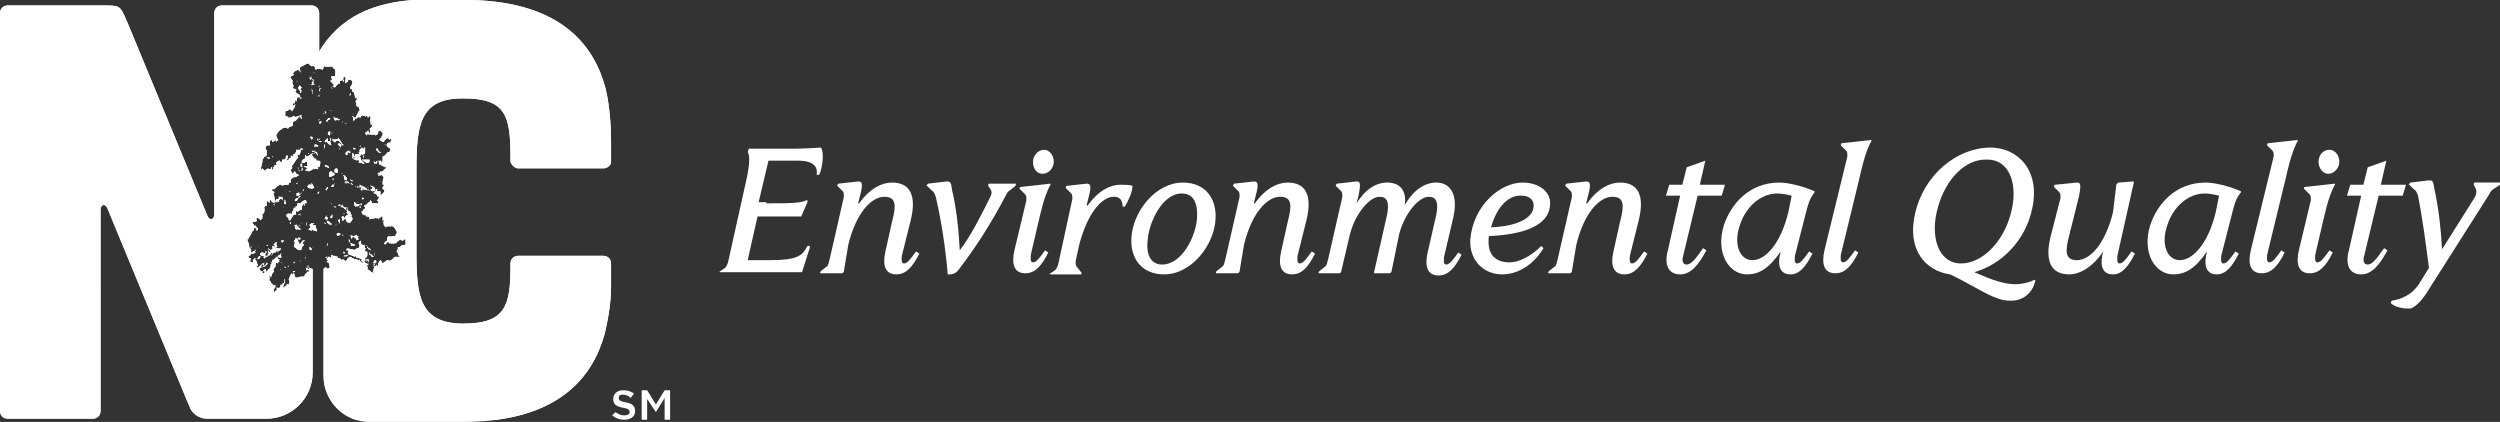 <?xml version="1.0" encoding="utf-8"?>
<!-- Generator: Adobe Illustrator 19.1.0, SVG Export Plug-In . SVG Version: 6.00 Build 0)  -->
<!DOCTYPE svg PUBLIC "-//W3C//DTD SVG 1.1//EN" "http://www.w3.org/Graphics/SVG/1.1/DTD/svg11.dtd">
<svg version="1.1" id="Layer_1" xmlns="http://www.w3.org/2000/svg" xmlns:xlink="http://www.w3.org/1999/xlink" x="0px" y="0px"
	 viewBox="-290 462.8 228.7 38.6" style="enable-background:new -290 462.8 228.7 38.6;" xml:space="preserve">
<rect x="-290" y="462.8" width="228.7" height="38.6" fill="#333333" stroke="none"/>
<style type="text/css">
	.st0{fill:#FFFFFF;}
	.st1{clip-path:url(#SVGID_2_);fill:#FFFFFF;}
</style>
<g>
	<polyline class="st0" points="-264.7,488.7 -264.6,488.6 -264.7,488.7 	"/>
	<polyline class="st0" points="-264.9,488.4 -264.9,488.3 -264.9,488.4 	"/>
	<path class="st0" d="M-264,488.3v0.4h0.1C-264,488.5-263.9,488.4-264,488.3"/>
	<path class="st0" d="M-266.1,487.8c0.1,0.1-0.1,0.2,0,0.2V487.8"/>
	<polyline class="st0" points="-264.7,487.6 -264.6,487.7 -264.7,487.6 -264.7,487.6 	"/>
	<polyline class="st0" points="-263.2,487.6 -263.2,487.7 -263.1,487.7 -263,487.6 -263.2,487.6 	"/>
	<polyline class="st0" points="-264.1,487.4 -264.1,487.4 -264.1,487.4 	"/>
	<path class="st0" d="M-264.3,487.4C-264.4,487.5-264.3,487.5-264.3,487.4L-264.3,487.4"/>
	<polyline class="st0" points="-263.4,487.4 -263.4,487.3 -263.4,487.4 	"/>
	<path class="st0" d="M-264,487.2l0.1,0.1C-263.8,487.3-263.8,487.2-264,487.2C-263.8,487.3-263.9,487.2-264,487.2
		C-263.9,487.3-263.9,487.2-264,487.2"/>
	<path class="st0" d="M-264.5,487.2C-264.4,487.2-264.4,487.2-264.5,487.2"/>
	<polyline class="st0" points="-263.6,487.1 -263.7,487.2 -263.6,487.2 -263.6,487.1 	"/>
	<path class="st0" d="M-261.8,487v0.1V487c0,0.1-0.1,0.2-0.1,0.2h0.1c0,0,0-0.1,0,0V487"/>
	<path class="st0" d="M-264.4,487.1l0.1-0.1L-264.4,487.1z"/>
	<path class="st0" d="M-264.3,486.8c0.1,0,0,0.1,0,0.1l0.1-0.1H-264.3"/>
	<path class="st0" d="M-265.5,486.9h-0.1v-0.1c0,0.1-0.2,0.4-0.3,0.3C-265.9,487.4-265.5,486.9-265.5,486.9l0.1-0.1L-265.5,486.9"/>
	<path class="st0" d="M-263.1,486.7L-263.1,486.7c-0.1,0.3,0,0.2,0.1,0.1L-263.1,486.7"/>
	<polyline class="st0" points="-262.6,486.7 -262.5,486.7 -262.5,486.6 -262.6,486.7 -262.5,486.6 -262.6,486.7 	"/>
	<path class="st0" d="M-255.8,486.7L-255.8,486.7v0.2V486.7L-255.8,486.7c0,0.2,0,0.3,0.1,0.2h-0.1V486.7l0.1,0.2l0.1-0.1v0.1
		c0-0.1,0.1-0.3-0.1-0.3c0.1,0,0,0.1,0,0c0,0.1-0.1,0,0,0L-255.8,486.7"/>
	<path class="st0" d="M-266.4,486.5C-266.5,486.4-266.4,486.6-266.4,486.5"/>
	<path class="st0" d="M-262.2,486.4C-262.1,486.5-262.2,486.4-262.2,486.4v-0.1V486.4"/>
	<polyline class="st0" points="-261.9,486.2 -261.9,486.2 -261.8,486.2 -261.9,486.2 	"/>
	<path class="st0" d="M-258.5,486.2L-258.5,486.2c0.2,0.1,0.2,0.1,0.2,0h0.1v-0.1L-258.5,486.2"/>
	<polyline class="st0" points="-254,486.2 -254,486.2 -254,486.2 -254,486.2 	"/>
	<polyline class="st0" points="-260.2,486.4 -260,486.3 -260.2,486.3 -260.2,486.2 -260.2,486.4 	"/>
	<path class="st0" d="M-258.5,486.3v-0.2C-258.5,486.1-258.6,486.3-258.5,486.3"/>
	<path class="st0" d="M-262.1,486.3v0.2c0-0.1,0.1-0.1,0.1-0.2l-0.1,0.1v-0.3V486.3v-0.2V486.3v-0.2V486.3"/>
	<polyline class="st0" points="-265.2,486.1 -265.2,486.3 -265.2,486.1 	"/>
	<polyline class="st0" points="-258.4,486 -258.4,486.1 -258.4,486 -258.3,486.1 -258.4,486 	"/>
	<path class="st0" d="M-256.1,486c0,0.1,0.1,0.3,0.1,0.3h0.2L-256.1,486L-256.1,486L-256.1,486"/>
	<path class="st0" d="M-255.9,485.9C-256.1,486-255.9,485.9-255.9,485.9"/>
	<path class="st0" d="M-265,485.9L-265,485.9c-0.1,0.1-0.2,0.3-0.2,0.3l0.1-0.1C-265.1,486-265,486-265,485.9h0.3H-265"/>
	<path class="st0" d="M-255.8,485.9l0.1,0.2v0.1L-255.8,485.9L-255.8,485.9C-255.7,485.8-255.7,485.9-255.8,485.9l0.1-0.1
		L-255.8,485.9"/>
	<polyline class="st0" points="-256.2,485.8 -256.2,486.1 -256.1,486.2 -256.2,485.8 	"/>
	<path class="st0" d="M-256,485.7L-256,485.7L-256,485.7C-255.9,485.7-255.9,485.8-256,485.7"/>
	<path class="st0" d="M-259.7,485.7C-259.8,485.8-259.7,485.8-259.7,485.7L-259.7,485.7l0.1,0.1L-259.7,485.7"/>
	<path class="st0" d="M-258.5,486L-258.5,486l-0.1-0.2C-258.6,485.9-258.6,486-258.5,486"/>
	<polyline class="st0" points="-256.3,485.8 -256.4,485.6 -256.3,485.8 	"/>
	<polyline class="st0" points="-257.5,485.7 -257.5,485.7 -257.5,485.7 	"/>
	<polyline class="st0" points="-261.7,485.6 -261.5,485.7 -261.5,485.5 -261.7,485.4 -261.7,485.6 	"/>
	<polyline class="st0" points="-260.2,485.4 -260.2,485.6 -260.2,485.4 	"/>
	<polyline class="st0" points="-265.8,485.4 -265.8,485.6 -265.8,485.5 -265.8,485.6 -265.8,485.4 	"/>
	<path class="st0" d="M-261.4,485.4L-261.4,485.4C-261.3,485.6-261.4,485.5-261.4,485.4"/>
	<path class="st0" d="M-266.4,485.4C-266.4,485.3-266.3,485.4-266.4,485.4"/>
	<path class="st0" d="M-265.7,485.3C-265.7,485.3-265.9,485.4-265.7,485.3"/>
	<path class="st0" d="M-267,485.3C-267,485.4-267.2,485.4-267,485.3v0.2V485.3L-267,485.3L-267,485.3l0.1,0.1L-267,485.3"/>
	<path class="st0" d="M-256.5,485.2l0.1,0.1v0.1c0.1,0-0.1,0,0,0.1h0.1c0,0.2,0,0.1,0.1,0.1l0.1,0.1v-0.2v0.1l-0.3-0.2L-256.5,485.2
		L-256.5,485.2"/>
	<path class="st0" d="M-265.5,485.3v-0.1C-265.7,485.2-265.6,485.3-265.5,485.3"/>
	<path class="st0" d="M-260.1,485.3C-260.2,485.3-260.1,485.3-260.1,485.3C-260.2,485.3-260.5,485.3-260.1,485.3l0.1-0.1V485
		L-260.1,485.3"/>
	<polyline class="st0" points="-264.4,485.2 -264.3,485.2 -264.4,485.2 	"/>
	<polyline class="st0" points="-257,484.9 -257,485 -257,484.9 -257,484.9 	"/>
	<path class="st0" d="M-264.8,485l-0.2,0.2h0.1l0.1,0.2h0.1l0.1-0.1C-264.7,485.4-264.7,485.1-264.8,485l0.1,0.1
		C-264.6,485-264.7,484.9-264.8,485"/>
	<polyline class="st0" points="-264.2,485 -264.2,485.1 -264.2,485 -264,484.8 -264.3,484.8 -264.2,485 	"/>
	<path class="st0" d="M-258,485l0.1,0.1v0.3v-0.1h0.1c0.1-0.1,0.2,0,0.2,0l0.1-0.1c-0.1,0,0,0,0,0L-258,485c0-0.2,0-0.3-0.1-0.3
		C-258.1,484.8-258.1,484.9-258,485"/>
	<path class="st0" d="M-263,484.6c0,0.1,0,0.2-0.1,0.2c0,0.1,0.1,0.3,0.1,0.3h-0.1c0,0.1,0.1,0.1,0,0.2c-0.1,0.1,0.1,0.1,0.2,0.2
		c0,0.1,0.4,0.3,0.5,0.1v-0.2c0,0.1,0.1-0.1,0.1-0.1c0,0.1,0.1-0.1,0.1-0.1v-0.1l-0.1,0.1c-0.1-0.1,0.1-0.2,0-0.2v-0.1
		c0,0.1,0.2-0.1,0.2-0.1l-0.1-0.1l0.1,0.1h-0.2l-0.3,0.4c0-0.2-0.1-0.3-0.2-0.4h0.1l-0.1-0.1h0.1l-0.1-0.1L-263,484.6"/>
	<path class="st0" d="M-262.7,484.5v0.2h0.1v0.1c0-0.1,0.1-0.1,0.1-0.2L-262.7,484.5"/>
	<path class="st0" d="M-257.8,484.4l0.1,0.1l0.1-0.1c-0.1,0.2,0.1,0.2,0.2,0.2v0.2v-0.1v0.1l0.1-0.1c0,0.1,0.1,0.1,0.1-0.1h-0.1
		l0.1-0.2h-0.1l-0.1-0.1c-0.1,0.1-0.1,0.1-0.1,0l-0.1,0.1c-0.1,0-0.2,0-0.2-0.1V484.4"/>
	<path class="st0" d="M-258.7,484.3l0.1,0.1C-258.6,484.2-258.7,484.3-258.7,484.3"/>
	<path class="st0" d="M-254.4,484.2C-254.4,484.2-254.5,484.3-254.4,484.2"/>
	<path class="st0" d="M-257.9,484.3c0,0-0.2,0.1-0.1,0.1L-257.9,484.3v0.2C-257.9,484.8-257.6,484.5-257.9,484.3"/>
	<path class="st0" d="M-259.2,484.2c0,0.2,0.1,0.1,0.1,0.2l0.3-0.2c-0.1,0-0.2-0.1-0.3-0.1L-259.2,484.2"/>
	<path class="st0" d="M-254.3,484.3L-254.3,484.3C-254.3,484.2-254.4,484.3-254.3,484.3"/>
	<path class="st0" d="M-266.8,483.9C-266.7,483.9-266.7,483.9-266.8,483.9"/>
	<polyline class="st0" points="-266.6,483.9 -266.6,483.9 -266.6,483.9 	"/>
	<polyline class="st0" points="-263.1,483.8 -263.2,483.9 -263.1,483.8 -263.1,483.8 	"/>
	<polyline class="st0" points="-260.3,483.7 -260.3,483.7 -260.3,483.7 	"/>
	<polyline class="st0" points="-266.7,483.6 -266.5,483.7 -266.6,483.8 -266.5,483.9 -266.4,483.8 -266.4,483.7 -266.6,483.5 
		-266.7,483.6 	"/>
	<polyline class="st0" points="-262.7,483.4 -262.6,483.4 -262.7,483.4 -262.5,483.5 -262.6,483.4 -262.7,483.4 	"/>
	<polyline class="st0" points="-263.4,483.4 -263.4,483.4 -263.4,483.4 -263.4,483.4 	"/>
	<path class="st0" d="M-263,483.5C-263.1,483.5-263.1,483.6-263,483.5v0.2l0.1,0.1h0.1l0.1-0.1c0,0-0.1,0.2,0,0v0.1h0.2
		c0-0.2-0.2-0.1-0.2-0.2C-262.6,483.5-262.8,483.5-263,483.5L-263,483.5l0.2-0.1C-262.8,483.3-263.2,483.4-263,483.5"/>
	<path class="st0" d="M-259.6,483.4v0.1V483.4z"/>
	<path class="st0" d="M-259.7,483.4c0-0.1,0.1-0.2,0-0.1V483.4v-0.2h-0.1C-259.8,483.4-259.7,483.4-259.7,483.4"/>
	<path class="st0" d="M-262.4,483.3L-262.4,483.3L-262.4,483.3C-262.4,483.2-262.5,483.2-262.4,483.3"/>
	<path class="st0" d="M-259.2,483.2c0,0-0.1,0.2-0.1,0.3L-259.2,483.2L-259.2,483.2"/>
	<path class="st0" d="M-261.5,483.2c0,0.1-0.2,0.1-0.2,0.2l0.1,0.1v0.1l-0.2,0.2l0.3,0.1l0.1-0.1l0.1,0.1h0.2l0.1,0.1
		c0-0.1,0-0.3-0.1-0.3v0.1v-0.4v0.1c0,0-0.1-0.1,0-0.1h-0.3C-261.3,483.4-261.4,483.2-261.5,483.2
		C-261.6,483.3-261.4,483.2-261.5,483.2"/>
	<path class="st0" d="M-260,483.2C-260.1,483.3-260,483.2-260,483.2"/>
	<path class="st0" d="M-261.4,483.2l0.1,0.1C-261.2,483.2-261.3,483.2-261.4,483.2"/>
	<path class="st0" d="M-262,483.1v0.1V483.1v0.3h0.1c0-0.1,0-0.1,0,0l-0.1-0.1C-261.9,483.3-262,483.2-262,483.1"/>
	<path class="st0" d="M-263.4,483.1c-0.2,0.1,0,0.2,0,0.2V483.1"/>
	<path class="st0" d="M-260.3,483.1c0,0.1,0,0.3,0.1,0.1v0.1L-260.3,483.1"/>
	<path class="st0" d="M-260.1,483c0,0,0,0.3,0.1,0.2c0.1,0.1,0.1,0.2,0.2,0.2l-0.1-0.1l0.1-0.1v-0.1c0,0-0.1,0.1,0,0h-0.1
		c0.1,0,0,0,0,0S-259.9,483-260.1,483"/>
	<polyline class="st0" points="-262.3,482.9 -262.2,482.9 -262.3,482.9 	"/>
	<polyline class="st0" points="-259.7,482.8 -259.7,482.8 -259.7,482.8 	"/>
	<path class="st0" d="M-263.1,482.8C-263.1,482.9-263.1,482.8-263.1,482.8"/>
	<path class="st0" d="M-259.1,482.9c0,0.1,0.2,0.3,0.2,0.4v0.1v-0.2v0.1v-0.5C-259,483-259,482.9-259.1,482.9l0.1-0.2L-259.1,482.9"
		/>
	<polyline class="st0" points="-266,482.8 -265.9,482.8 -266,482.8 	"/>
	<polyline class="st0" points="-260.3,482.8 -260.1,482.9 -260,482.8 -260,482.7 -260.1,482.7 -260.2,482.6 -260.3,482.8 	"/>
	<path class="st0" d="M-258.8,482.7h0.3c0-0.1-0.1-0.1-0.2-0.1L-258.8,482.7"/>
	<polyline class="st0" points="-258.5,482.6 -258.4,482.7 -258.5,482.6 	"/>
	<polyline class="st0" points="-259.9,482.6 -259.9,482.6 -259.9,482.6 	"/>
	<polyline class="st0" points="-259.1,482.5 -259,482.6 -259.1,482.5 	"/>
	<path class="st0" d="M-260.1,482.6v-0.1C-260.2,482.6-260.2,482.6-260.1,482.6"/>
	<polyline class="st0" points="-259.2,482.6 -259.1,482.5 -259.2,482.6 	"/>
	<path class="st0" d="M-259.6,482.4L-259.6,482.4c-0.1,0.2-0.2,0.2-0.2,0.3c0,0,0.2,0,0,0.1l0.2-0.1V482.4"/>
	<path class="st0" d="M-262.6,482.4c0-0.1-0.1,0-0.1,0.1L-262.6,482.4c0.1,0.1,0.1,0.2,0.1,0H-262.6"/>
	<path class="st0" d="M-259.5,482.3C-259.5,482.3-259.6,482.5-259.5,482.3"/>
	<polyline class="st0" points="-259.9,482.3 -259.8,482.4 -259.9,482.3 -259.9,482.3 	"/>
	<path class="st0" d="M-258.6,482.3c0.1,0.1,0.1,0,0.1,0.1v-0.1H-258.6"/>
	<polyline class="st0" points="-258.7,482 -258.7,482 -258.7,482 -258.7,482 	"/>
	<path class="st0" d="M-260.1,481.9C-260.2,481.9-260.2,481.9-260.1,481.9C-260.3,482.1-260.1,481.9-260.1,481.9"/>
	<path class="st0" d="M-260,482C-260,482-260.1,482-260,482"/>
	<polyline class="st0" points="-257.2,481.9 -257.2,482.1 -257.2,481.9 	"/>
	<path class="st0" d="M-264.1,481.8C-264.1,481.7-264,481.7-264.1,481.8L-264.1,481.8"/>
	<polyline class="st0" points="-259.5,481.7 -259.3,481.8 -259.3,481.7 -259.5,481.7 -259.5,481.6 -259.5,481.7 	"/>
	<path class="st0" d="M-263.7,481.7C-263.7,481.8-263.7,481.8-263.7,481.7l0.1-0.2L-263.7,481.7"/>
	<path class="st0" d="M-257,481.6v0.2h-0.1v-0.1C-257.1,481.7-256.9,481.8-257,481.6L-257,481.6c0.2-0.1,0.1-0.2,0-0.2V481.6"/>
	<path class="st0" d="M-258,482.8C-258,482.9-258,482.8-258,482.8"/>
	<path class="st0" d="M-257.9,482.4l0.1,0.1C-257.9,482.6-257.9,482.5-257.9,482.4v0.1V482.4C-257.8,482.4-257.8,482.4-257.9,482.4"
		/>
	<path class="st0" d="M-258.9,481.6l-0.1-0.1l0.3,0.3c0-0.2,0.3,0.2,0.3,0.2l0.1-0.2h0.1v0.1l-0.1,0.1v0.1V482v0.1
		c0-0.1,0.1,0.1,0.1,0.1h-0.1c0,0.1,0.2,0.2,0.1,0.3h-0.1l-0.1,0.1c-0.1,0.3-0.1,0.1-0.2,0.1v-0.1h-0.1v0.4c0,0,0.2,0,0.1-0.1
		l0.1-0.1c0,0.1,0.1,0.1,0.1,0l0.1,0.2v0.1l0.3,0.1c0,0,0.4-0.4,0.2-0.5v-0.1h-0.1c0,0-0.1,0.1-0.1,0c0.1,0,0.1-0.2,0.1-0.2v-0.1
		h-0.1c0.2,0-0.1-0.3-0.2-0.2c0,0,0-0.4-0.2-0.3l-0.2-0.1l-0.1-0.2c-0.1,0,0.1,0.2,0,0.2C-258.7,481.6-258.8,481.6-258.9,481.6v0.1
		h0.1h-0.1v0.1V481.6C-259,481.7-259,481.6-258.9,481.6h-0.2C-258.8,481.4-258.9,481.5-258.9,481.6"/>
	<polyline class="st0" points="-259.8,481.5 -259.8,481.5 -259.8,481.5 	"/>
	<polyline class="st0" points="-257.3,481.5 -257.3,481.5 -257.3,481.5 	"/>
	<path class="st0" d="M-259.7,481.4v0.1C-259.6,481.4-259.7,481.4-259.7,481.4"/>
	<path class="st0" d="M-257.6,481.4v0.2h0.1c0,0.1,0,0.2,0.1,0c0,0.1,0,0.1,0.1,0.1h-0.1c0.1,0,0.3-0.1,0.3-0.2s-0.2,0-0.3,0v-0.1
		h-0.1c0-0.2-0.1-0.1-0.1-0.1V481.4l0.1-0.1L-257.6,481.4"/>
	<polyline class="st0" points="-264.5,481.4 -264.5,481.3 -264.5,481.4 	"/>
	<path class="st0" d="M-257.3,481.2L-257.3,481.2C-257.3,481.3-257.2,481.2-257.3,481.2"/>
	<polyline class="st0" points="-263.7,481.2 -263.7,481.2 -263.7,481.2 	"/>
	<path class="st0" d="M-257.5,481.2C-257.5,481.2-257.4,481.3-257.5,481.2"/>
	<polyline class="st0" points="-262.6,481.2 -262.5,481.1 -262.6,481.2 	"/>
	<path class="st0" d="M-262.7,481.8C-262.6,481.9-262.7,481.8-262.7,481.8"/>
	<path class="st0" d="M-262.5,481.4h-0.2c-0.1-0.2-0.1,0.2-0.1,0.2l-0.1,0.1h-0.1l0.1,0.1h-0.2v0.1h-0.1c0,0,0,0.3,0.1,0.1v0.1
		c-0.1-0.1-0.2,0.1-0.2,0.2v0.1l-0.2-0.1v0.1h-0.1v-0.1c-0.1,0-0.1,0.2-0.2,0.1v0.2h0.1v0.1h0.1v0.2l0.2,0.1h-0.1l0.2-0.3v-0.1
		c0,0.1,0.1,0,0.1-0.1l0.3-0.1c-0.1-0.1,0-0.1,0-0.3c0.2,0,0.1,0.1,0.1,0.1c0.1,0,0,0,0.1-0.1h0.1V482h0.2c0.1-0.3-0.1-0.4,0.1-0.4
		c0-0.1,0-0.2,0.1-0.1v0.1c0.2,0,0-0.2,0-0.2h0.2l0.1-0.1c-0.1,0-0.1-0.1-0.1-0.2C-262.3,481.1-262.5,481.4-262.5,481.4"/>
	<path class="st0" d="M-264,481.1c0,0,0.1,0.1,0,0.2v-0.1v0.2c0.1,0.2,0.2,0,0.1-0.2C-263.9,481.2-263.9,481-264,481.1"/>
	<path class="st0" d="M-262.4,481C-262.4,481.1-262.4,481.1-262.4,481L-262.4,481L-262.4,481"/>
	<polyline class="st0" points="-256.9,480.9 -256.8,481.1 -256.8,481 -256.7,481 -256.7,480.9 -256.9,480.9 	"/>
	<path class="st0" d="M-264.2,480.8c-0.2,0.1,0.1,0.4,0.1,0.3l-0.1-0.1h0.1L-264.2,480.8"/>
	<path class="st0" d="M-264.2,480.7C-264.2,480.8-264.1,480.7-264.2,480.7"/>
	<path class="st0" d="M-262.5,480.5L-262.5,480.5L-262.5,480.5C-262.6,480.5-262.6,480.6-262.5,480.5l-0.1,0.2v0.1h-0.1
		c0,0.1-0.1,0.2-0.1,0.1c-0.1,0-0.3,0.2-0.2,0.3c0.2,0,0.2-0.1,0.3-0.3l-0.1,0.1l0.1-0.1l0.2-0.1l-0.1-0.1v-0.1l0.2-0.2
		C-262.4,480.5-262.5,480.5-262.5,480.5"/>
	<path class="st0" d="M-262.9,480.5c0.1,0.1,0,0.1,0,0.2h0.2c0.2-0.1,0-0.2,0.1-0.3L-262.9,480.5"/>
	<path class="st0" d="M-263.5,480.3L-263.5,480.3L-263.5,480.3L-263.5,480.3C-263.3,480.4-263.6,480.4-263.5,480.3L-263.5,480.3
		L-263.5,480.3"/>
	<path class="st0" d="M-260.8,480.3l-0.2,0.2h0.1C-260.8,480.5-260.8,480.4-260.8,480.3"/>
	<path class="st0" d="M-262.3,480.2c0,0.1,0.1,0.1,0.1-0.1L-262.3,480.2"/>
	<polyline class="st0" points="-258.6,480.1 -258.6,480.1 -258.6,480.1 	"/>
	<polyline class="st0" points="-257.3,480 -257.2,479.9 -257.3,479.8 -257.3,480 	"/>
	<polyline class="st0" points="-257.7,479.9 -257.6,480 -257.7,479.9 	"/>
	<polyline class="st0" points="-260.9,479.9 -260.8,480 -260.9,479.9 	"/>
	<path class="st0" d="M-260.1,479.9v0.1l-0.1,0.1v0.1h0.1v-0.1C-259.9,480-260,479.9-260.1,479.9"/>
	<polyline class="st0" points="-257.9,480 -257.9,479.8 -257.9,480 	"/>
	<path class="st0" d="M-260.9,479.9C-261,479.8-261,479.9-260.9,479.9"/>
	<path class="st0" d="M-256.1,479.9C-256.1,479.9-256,479.9-256.1,479.9h0.2l-0.1,0.2l0.1,0.1c-0.1,0-0.1-0.1-0.2-0.1v0.1
		c0.1,0,0.1,0.1,0.2,0.1l0.3-0.1c0-0.1,0-0.1-0.1,0V480l-0.1-0.1l-0.2-0.1L-256.1,479.9"/>
	<path class="st0" d="M-256.4,479.8c0.1,0.1,0,0.2,0.1,0.2L-256.4,479.8"/>
	<path class="st0" d="M-257.5,479.8c0,0,0,0.1,0.1,0.1L-257.5,479.8"/>
	<path class="st0" d="M-256.1,479.7C-256.2,479.8-256.1,479.9-256.1,479.7"/>
	<path class="st0" d="M-256.9,479.9C-256.9,480-257,479.9-256.9,479.9l-0.1,0.2v0.1h0.2L-256.9,479.9c0.1,0.2,0.2,0.2,0.2,0.3
		l0.1-0.1c-0.1,0,0.1,0.1,0.2,0.1h0.2v0.1c0-0.2-0.1-0.1-0.1-0.1v-0.1l-0.1,0.1l-0.1-0.2h-0.1c0-0.1,0-0.1,0.1-0.1h-0.1
		c-0.1,0-0.2,0-0.2-0.1L-256.9,479.9"/>
	<polyline class="st0" points="-260.7,479.8 -260.7,479.8 -260.7,479.8 	"/>
	<polyline class="st0" points="-258.9,479.7 -258.9,479.7 -258.9,479.7 	"/>
	<polyline class="st0" points="-259.1,479.7 -259.1,479.7 -259.1,479.7 	"/>
	<path class="st0" d="M-257.1,479.7v0.3l0.1-0.1c0,0.1,0.1-0.1,0.1-0.1L-257.1,479.7"/>
	<path class="st0" d="M-261.5,479.5v0.2h-0.2v-0.1l-0.1,0.2h-0.1c0,0.1,0.2,0.3,0.3,0.2c0.1,0.2,0.5-0.1,0.3-0.1v-0.1h-0.1
		c0.1,0,0-0.1,0-0.1L-261.5,479.5"/>
	<path class="st0" d="M-257.9,479.5v0.1l0.1,0.1c0,0,0.2,0,0-0.1L-257.9,479.5"/>
	<path class="st0" d="M-259.4,479.7L-259.4,479.7L-259.4,479.7h-0.2v0.1h-0.1v0.1h0.2l0.1-0.3C-259.4,479.6-259.5,479.5-259.4,479.7
		"/>
	<path class="st0" d="M-258,479.6C-257.8,479.6-258,479.6-258,479.6"/>
	<polyline class="st0" points="-260.7,479.5 -260.7,479.6 -260.7,479.5 	"/>
	<path class="st0" d="M-262.9,479.6c0.1,0.1,0.1,0,0.1-0.1L-262.9,479.6"/>
	<path class="st0" d="M-257.9,479.5C-258,479.5-257.9,479.5-257.9,479.5"/>
	<path class="st0" d="M-255.2,479.4L-255.2,479.4L-255.2,479.4C-255.2,479.5-255.1,479.3-255.2,479.4"/>
	<path class="st0" d="M-258,479.2c0.1,0.1,0.2,0.3,0.3,0.1h-0.1L-258,479.2"/>
	<polyline class="st0" points="-259.6,479.2 -259.5,479.3 -259.5,479.1 -259.6,479.2 	"/>
	<polyline class="st0" points="-259.8,479.2 -259.7,479.1 -259.8,479.2 	"/>
	<path class="st0" d="M-258.5,479.2l0.2,0.1v0.1h-0.1c-0.3-0.6,0,0,0,0.1h-0.1l0.1,0.1v-0.1l0.1-0.1v0.2l0.1-0.1l0.2,0.1h-0.1
		c0.1-0.2-0.2-0.2-0.2-0.2c0-0.2,0.1-0.4-0.1-0.4v-0.1l-0.2-0.1C-258.5,479-258.5,479.1-258.5,479.2"/>
	<polyline class="st0" points="-258.7,478.9 -258.6,478.8 -258.7,478.9 	"/>
	<path class="st0" d="M-258.6,478.8C-258.6,478.9-258.5,478.9-258.6,478.8"/>
	<polyline class="st0" points="-258.7,478.8 -258.7,478.9 -258.7,478.8 	"/>
	<polyline class="st0" points="-261,478.7 -261,478.7 -261,478.7 	"/>
	<path class="st0" d="M-258.7,478.7C-258.6,478.6-258.6,478.6-258.7,478.7v-0.1C-258.7,478.6-258.8,478.7-258.7,478.7"/>
	<path class="st0" d="M-259.9,478.7v0.3l0.1-0.1v0.1l0.2-0.1l0.2-0.1c0-0.2-0.1-0.2-0.1-0.2h-0.1c-0.1,0,0,0,0-0.1
		C-259.8,478.4-259.9,478.6-259.9,478.7"/>
	<polyline class="st0" points="-255.6,478.4 -255.6,478.4 -255.6,478.4 -255.6,478.4 	"/>
	<path class="st0" d="M-262.4,478.3C-262.5,478.4-262.4,478.5-262.4,478.3"/>
	<path class="st0" d="M-262.4,478.2v0.2C-262.3,478.4-262.2,478.2-262.4,478.2"/>
	<polyline class="st0" points="-260.8,478.3 -260.8,478.2 -260.8,478.3 	"/>
	<path class="st0" d="M-259.4,478.3v0.1V478.3v0.2c0,0.1,0.1,0.1,0.2,0.1h0.1v-0.3l-0.1-0.1C-259.3,478.2-259.4,478.3-259.4,478.3"
		/>
	<path class="st0" d="M-259.5,478.1C-259.5,478.1-259.5,478.3-259.5,478.1"/>
	<path class="st0" d="M-262.7,478.3v0.1c0.1-0.1,0.1,0,0.1,0.1L-262.7,478.3c-0.1-0.1,0-0.1,0-0.2h-0.1
		C-262.7,478.1-262.7,478.2-262.7,478.3"/>
	<polyline class="st0" points="-259.3,478.1 -259.3,478 -259.3,478.1 	"/>
	<path class="st0" d="M-262.2,478l0.1,0.1h0.1C-262.1,477.9-262.1,478-262.2,478"/>
	<path class="st0" d="M-264.9,478C-264.9,478-264.9,478.2-264.9,478l0.1-0.1L-264.9,478"/>
	<polyline class="st0" points="-264.8,478.1 -264.7,477.9 -264.8,478.1 	"/>
	<path class="st0" d="M-260.3,477.9L-260.3,477.9L-260.3,477.9l0.1,0.2l0.1-0.1c0,0,0.1,0.3,0.2,0.1c-0.1-0.1-0.1-0.2-0.2-0.1v-0.1
		H-260.3"/>
	<path class="st0" d="M-262.5,477.7v0.3c0.1,0.1,0,0.2,0.1,0v0.1C-262.2,478.1-262.5,477.8-262.5,477.7l0.1,0.2l0.1-0.1l-0.1,0.1
		c0-0.1,0.1-0.1,0.1-0.1C-262.5,477.7-262.5,477.9-262.5,477.7"/>
	<polyline class="st0" points="-257.9,477.7 -257.9,477.7 -257.9,477.5 -257.9,477.7 	"/>
	<polyline class="st0" points="-256.7,477.6 -256.7,477.7 -256.7,477.6 	"/>
	<polyline class="st0" points="-255.7,477.6 -255.7,477.4 -255.7,477.6 	"/>
	<path class="st0" d="M-262.4,477.5c0.1,0-0.1,0.2,0,0.2V477.5l0.1,0.2C-262.3,477.5-262.4,477.5-262.4,477.5"/>
	<path class="st0" d="M-265.1,477.2l0.1-0.1C-265.1,477.1-265.1,477.1-265.1,477.2"/>
	<path class="st0" d="M-256.8,477.2L-256.8,477.2L-256.8,477.2L-256.8,477.2L-256.8,477.2L-256.8,477.2l0.1,0.2h-0.2
		c0.1,0.1,0.2,0.2,0.3,0.2l0.1,0.1h0.2l0.1-0.1v-0.2h-0.5L-256.8,477.2c-0.1,0.1,0.1,0,0.1-0.1C-256.6,477-256.8,477-256.8,477.2"/>
	<polyline class="st0" points="-261.5,477.2 -261.5,477.2 -261.5,477.2 	"/>
	<path class="st0" d="M-261.7,477l-0.1,0.1h-0.2l0.1-0.1l-0.1,0.2h-0.1c0.1,0,0-0.1,0.1-0.1c0-0.1-0.1-0.1-0.1-0.1v0.3l-0.2,0.1v0.1
		h-0.1c0,0.2,0.1,0.2,0.2,0.2h0.1v-0.1h0.2v0.2c0.1,0.2,0,0.2-0.1,0.2v0.1l0.1,0.1l-0.2,0.2h0.2c0.1,0.1,0.1,0.1,0.3,0
		c0.1,0,0.4-0.3,0.4-0.1l0.1-0.1l0.2,0.1V478c0.2,0.3,0.2-0.4,0.2-0.4c0-0.1-0.2-0.1-0.2-0.1h-0.2c0.1-0.1,0-0.1,0-0.2
		c0,0-0.3,0.1-0.2,0h0.1l-0.1-0.1c-0.1-0.1-0.1-0.1-0.2-0.3h0.1v-0.1L-261.7,477"/>
	<polygon class="st0" points="-261,476.8 -261,477 -260.9,477 	"/>
	<path class="st0" d="M-257.1,477.5C-257.4,477.4-257.1,477.4-257.1,477.5L-257.1,477.5"/>
	<path class="st0" d="M-257.2,476.9h-0.3v0.2h-0.1V477l-0.1-0.2h-0.1c0.1,0.1,0,0.2,0,0.3h0.1c0,0.1,0.1,0,0.2,0h-0.1
		c0,0.1,0.1,0,0.1,0.1h-0.1l0.1,0.1h-0.1l-0.1-0.1v-0.1l-0.1,0.1l0.2,0.2v-0.1v0.1h0.2c0,0.2,0.1,0,0.2,0c0,0.1,0.1,0.2,0,0.3h0.3
		c0.1,0.2,0.3,0,0.3,0v0.1v-0.1c-0.1,0.1-0.2-0.1-0.3-0.2l-0.1-0.1v-0.2l-0.1,0.1v-0.1l0.1,0.1v-0.2v0.1h-0.1V477L-257.2,476.9
		l0.1,0.1c0-0.1,0.1-0.2,0-0.3L-257.2,476.9"/>
	<polyline class="st0" points="-262,476.9 -262,476.8 -262,476.9 	"/>
	<polyline class="st0" points="-262,476.8 -261.9,477 -262,476.8 -261.8,476.8 -261.8,476.9 -261.7,476.8 -262,476.8 	"/>
	<path class="st0" d="M-258,476.7c-0.1-0.1-0.1,0-0.1-0.1h-0.1l-0.2,0.2v0.1l0.1,0.1v-0.1v0.1l0.1-0.1l-0.1,0.1
		c0.1,0,0.1-0.1,0.1-0.2v-0.1C-257.9,476.9-257.9,476.8-258,476.7v-0.2C-258,476.6-257.9,476.7-258,476.7"/>
	<path class="st0" d="M-261.5,476.6l0.1,0.1h0.1v-0.1l0.1,0.1v0.1h-0.1v0.1c0.1-0.2,0.3-0.1,0.3,0.1v-0.2c0,0.1,0,0,0,0v-0.1h-0.2
		v-0.1c0,0.1,0.1,0,0.1,0H-261.5"/>
	<polyline class="st0" points="-262.1,476.6 -262.1,476.6 -262.1,476.6 	"/>
	<path class="st0" d="M-255.4,476.6c-0.2,0.1,0.2,0.2,0.3,0.2L-255.4,476.6h0.2H-255.4c0.1,0.1-0.1-0.2,0-0.2h-0.2
		C-255.6,476.6-255.5,476.6-255.4,476.6"/>
	<path class="st0" d="M-262.7,476.4C-262.7,476.6-262.6,476.4-262.7,476.4"/>
	<path class="st0" d="M-262.5,476.5L-262.5,476.5L-262.5,476.5c-0.2,0-0.3,0.1-0.3,0h-0.1v0.2l-0.1,0.1c-0.1,0.3,0.2,0.1,0.4,0.2
		v-0.1l0.1-0.2V476.5L-262.5,476.5L-262.5,476.5L-262.5,476.5c0.1,0,0.2,0.1,0.2-0.1h-0.1c0,0-0.1,0-0.1-0.1V476.5"/>
	<polyline class="st0" points="-258.2,476.4 -258.3,476.4 -258.2,476.4 	"/>
	<path class="st0" d="M-257.7,476.3c0,0.3,0.3,0.1,0.3,0.1h-0.1L-257.7,476.3"/>
	<path class="st0" d="M-256.9,476.3l-0.2,0.2v0.2h-0.1c0.1,0,0,0,0,0l0.2,0.4c0-0.1,0-0.3,0.1-0.2v0.1c0.1,0,0.2-0.1,0.2-0.2v0.1
		l0.1-0.1v-0.5h-0.1c0,0.1,0.1,0.2,0.1,0.3c0,0-0.1-0.3-0.2-0.2L-256.9,476.3v0.1V476.3v0.1C-256.9,476.3-256.8,476.3-256.9,476.3
		C-256.8,476.2-256.9,476.3-256.9,476.3"/>
	<path class="st0" d="M-257.1,476.2c0,0,0.1,0.1,0.1-0.1L-257.1,476.2"/>
	<path class="st0" d="M-260.3,476c-0.1,0.2-0.1,0.2,0,0.2c0,0-0.1,0.1,0,0.2C-260.3,476.2-260.2,476.1-260.3,476"/>
	<path class="st0" d="M-261.1,476l-0.1,0.1L-261.1,476c-0.2,0-0.1,0.2-0.1,0.1l-0.1,0.1h0.4v0.1v-0.2
		C-260.8,476.1-261,476.1-261.1,476C-260.9,476-261.1,476-261.1,476"/>
	<path class="st0" d="M-254.8,476C-254.8,476.2-254.7,476-254.8,476L-254.8,476L-254.8,476"/>
	<polyline class="st0" points="-261.2,475.7 -261.2,475.7 -261.2,475.7 	"/>
	<path class="st0" d="M-260.8,475.6l0.1,0.1h-0.1c-0.1,0.1,0.1,0.1,0.1,0v0.1c0.1,0,0.1,0,0.1-0.1h-0.1L-260.8,475.6L-260.8,475.6
		L-260.8,475.6L-260.8,475.6L-260.8,475.6l0.1-0.1h-0.1V475.6"/>
	<path class="st0" d="M-259.2,475.6c0.1-0.1-0.2-0.1-0.2,0l-0.1-0.1v0.1l-0.1-0.1v0.1c0,0,0.2,0.3,0.3,0.2c0-0.2,0.3-0.1,0.3-0.1
		l0.1,0.1l0.1,0.1v0.1l-0.2-0.1l-0.1,0.1l0.2,0.2c0,0.1,0.1,0.1,0,0.1v0.1h-0.1c0,0.1,0.1,0.1,0.1-0.1c0.1,0,0.1-0.3,0.2-0.4v0.1
		c0,0.1,0,0.1-0.1,0.2l0.1-0.1h0.1V476h-0.1c0.1,0-0.3-0.4-0.2-0.5l-0.1,0.1v-0.2L-259.2,475.6"/>
	<path class="st0" d="M-261,475.5L-261,475.5l0.1,0.2h0.1h-0.1C-260.8,475.6-261,475.4-261,475.5"/>
	<path class="st0" d="M-259.8,475.7h-0.2v-0.2c0,0,0-0.1-0.1,0l-0.2,0.2v0.1v-0.1c0,0.1,0.1,0.2,0.2,0c0,0.1,0,0.2,0.1,0.1
		c-0.1,0.1,0.1,0.2,0.1,0.2v0.1V476l0.2,0.1C-259.7,476-259.8,475.7-259.8,475.7h0.1H-259.8c0.1,0,0-0.1,0.1-0.2l-0.1-0.1V475.7"/>
	<path class="st0" d="M-261.6,475.3L-261.6,475.3c-0.1,0.1,0,0.1,0.1,0.2v0.1c0.1-0.1,0.1-0.1,0.1-0.2
		C-261.4,475.3-261.5,475.3-261.6,475.3L-261.6,475.3"/>
	<polyline class="st0" points="-260.9,475.1 -260.9,475.2 -260.9,475.1 	"/>
	<polyline class="st0" points="-261.7,474.9 -261.7,474.9 -261.7,474.9 	"/>
	<path class="st0" d="M-259.6,474.9l-0.1,0.1h0.1C-259.7,474.9-259.5,474.9-259.6,474.9L-259.6,474.9"/>
	<path class="st0" d="M-259.8,474.8L-259.8,474.8l-0.2,0.1v0.2c0.1,0,0.2,0.2,0.2,0V474.8l0.1,0.2L-259.8,474.8L-259.8,474.8"/>
	<path class="st0" d="M-258.5,474.1h0.2C-258.3,474-258.4,474.1-258.5,474.1L-258.5,474.1L-258.5,474.1L-258.5,474.1"/>
	<path class="st0" d="M-260.8,474.1h0.1c0.1,0,0.1-0.2,0.1-0.2h-0.1C-260.8,473.9-260.8,474-260.8,474.1"/>
	<path class="st0" d="M-258.7,474v0.2V474L-258.7,474L-258.7,474c0,0,0.1-0.1,0-0.1V474"/>
	<path class="st0" d="M-260.9,473.8C-260.8,473.8-260.8,473.9-260.9,473.8"/>
	<path class="st0" d="M-259.6,473.7C-259.7,473.8-259.6,473.7-259.6,473.7"/>
	<path class="st0" d="M-260.8,473.8L-260.8,473.8v-0.1C-260.8,473.6-260.9,473.8-260.8,473.8"/>
	<path class="st0" d="M-260,473.6v0.1V473.6v0.1c0-0.1-0.1,0.1-0.2,0.2h0.1h-0.1h0.1v-0.1v0.1h0.1h-0.1h0.1v-0.1l0.2-0.1v-0.1
		L-260,473.6"/>
	<path class="st0" d="M-259.5,473.5C-259.5,473.4-259.6,473.5-259.5,473.5L-259.5,473.5c0.1,0.1,0,0.3,0.1,0.2
		c0,0.1,0.1,0.2,0.1,0.1c0.1,0,0.1,0,0.2-0.1v0.1h0.1l0.1-0.1h-0.2c0,0,0-0.1-0.1-0.2l0.1,0.1h-0.2v-0.1v0.1L-259.5,473.5
		C-259.5,473.6-259.5,473.6-259.5,473.5"/>
	<path class="st0" d="M-257.9,473.4C-257.9,473.5-257.9,473.4-257.9,473.4"/>
	<polyline class="st0" points="-259.6,473.4 -259.6,473.3 -259.6,473.4 	"/>
	<polyline class="st0" points="-261.7,473.2 -261.8,473.4 -261.7,473.2 -261.7,473.4 -261.7,473.2 	"/>
	<path class="st0" d="M-257.8,473.2C-257.5,473.3-257.7,473.2-257.8,473.2v-0.1V473.2"/>
	<path class="st0" d="M-260.4,473.1l-0.1,0.1L-260.4,473.1L-260.4,473.1l-0.2,0.2L-260.4,473.1L-260.4,473.1v0.1l0.2-0.1
		C-260.2,473.1-260.4,473.2-260.4,473.1"/>
	<path class="st0" d="M-260.3,473L-260.3,473l0.1,0.2l0.1-0.1c-0.1,0,0,0-0.1,0.1C-260.2,473-260.1,473-260.3,473"/>
	<polyline class="st0" points="-258.2,473 -258.2,473 -258.2,473 	"/>
	<polyline class="st0" points="-260.1,472.9 -260.1,473 -260.1,472.9 	"/>
	<path class="st0" d="M-259.8,472.9c0,0.1,0.1,0,0.2,0H-259.8"/>
	<path class="st0" d="M-260.7,471.4c-0.3,0.2-0.1,0.3-0.1,0.2v-0.1L-260.7,471.4v0.1V471.4"/>
	<path class="st0" d="M-258,471.4v0.2c0-0.1,0.1-0.2,0.1-0.3L-258,471.4"/>
	<path class="st0" d="M-261.4,471.2L-261.4,471.2c-0.1,0.2,0,0.2,0,0.2V471.2"/>
	<polyline class="st0" points="-261,471.2 -261,471.1 -261,471.2 	"/>
	<polyline class="st0" points="-261.7,471.1 -261.7,471.1 -261.7,471.1 	"/>
	<path class="st0" d="M-260.8,470.9v0.2c0,0.1,0.1,0,0.1,0L-260.8,470.9h0.1c-0.1,0.1,0.1,0,0.1,0
		C-260.7,470.9-260.7,470.8-260.8,470.9"/>
	<polyline class="st0" points="-262.2,471.1 -262.2,471.1 -262.2,471.1 	"/>
	<path class="st0" d="M-261.5,470.9c0.1,0.1,0,0.1,0,0.1v0.1h0.1l-0.1,0.1c0.3-0.1,0-0.1,0.1-0.2l-0.1,0.1V470.9"/>
	<path class="st0" d="M-262.8,470.8C-262.7,470.8-262.8,470.8-262.8,470.8"/>
	<path class="st0" d="M-259.6,470.7c-0.1,0.1,0,0.1-0.1,0.1c0,0,0.1,0.2,0.1,0.1l-0.1-0.1L-259.6,470.7"/>
	<path class="st0" d="M-260.8,470.6v0.1V470.6v0.2C-260.9,470.7-260.8,470.6-260.8,470.6l-0.1,0.2L-260.8,470.6L-260.8,470.6"/>
	<path class="st0" d="M-262.6,470.6L-262.6,470.6l-0.1,0.2c0,0-0.1,0.1,0,0.1v0.1v-0.1l0.1,0.2c0.1-0.2,0,0.2,0.1,0.2l0.1-0.1v0.1
		v-0.1h-0.1l0.1-0.1V471v0.1l-0.1-0.1c-0.1-0.1,0.1-0.1,0.1-0.2L-262.6,470.6"/>
	<path class="st0" d="M-261.7,470.5C-261.6,470.5-261.7,470.6-261.7,470.5"/>
	<path class="st0" d="M-262.8,470.2C-263,470.2-262.7,470.3-262.8,470.2"/>
	<path class="st0" d="M-259.8,470.2C-259.8,470.3-259.7,470.4-259.8,470.2C-259.8,470.2-259.8,470.3-259.8,470.2"/>
	<path class="st0" d="M-261.7,469.9l0.1,0.2l0.1-0.1c0.1,0.1,0.2,0,0.2,0.2h-0.1v0.1h-0.1c0.1,0.1,0.1,0.2,0,0.2v0.1l0.3-0.1
		l-0.2-0.1c0.1,0,0.1-0.2,0-0.3l-0.1-0.1v-0.1v0.1v-0.1L-261.7,469.9"/>
	<path class="st0" d="M-261.5,469.8C-261.5,469.7-261.7,469.8-261.5,469.8"/>
	<polyline class="st0" points="-261.7,469.6 -261.7,469.7 -261.7,469.6 	"/>
	<path class="st0" d="M-261.3,469.4C-261.3,469.6-261.2,469.4-261.3,469.4"/>
	<polyline class="st0" points="-256.3,487.8 -256.3,487.8 -256.3,487.8 	"/>
	<path class="st0" d="M-254.2,484.8C-254.2,484.7-254.2,484.7-254.2,484.8"/>
	<path class="st0" d="M-260.8,467.5V464c0-0.4-0.3-0.7-0.7-0.7h-8.2c-0.4,0-0.7,0.3-0.7,0.7v18.4c0,0.5-0.4,0.6-0.6,0.2l-7.2-17.4
		l-0.3-0.7c-0.5-1.1-0.5-1.2-1.9-1.2h-8.9c-0.4,0-0.7,0.3-0.7,0.7v36.4c0,0.4,0.3,0.7,0.7,0.7h7.8c0.4,0,0.7-0.3,0.7-0.7V482
		c0-0.5,0.4-0.6,0.6-0.2l7.2,17.4l0.3,0.7c0.2,0.7,0.9,1.2,1.6,1.2h5.5c2.3,0,4.2-1.9,4.2-4.2v-9.5c-0.1,0-0.2-0.1-0.3-0.1l-0.1-0.1
		l0.1,0.2h-0.2v-0.1v0.1l0.1-0.1h-0.2c0,0.2,0,0.3,0.1,0.2h0.1l0.1,0.1h-0.1l0.1,0.1c0,0-0.2,0-0.2-0.1v0.2v-0.1l-0.1,0.1l-0.1,0.1
		c-0.1,0.2,0,0.2,0,0.2h-0.3c-0.2,0-0.3,0.1-0.5,0.1l0.1-0.1l-0.1,0.1l-0.2-0.1h0.1c-0.1-0.1,0-0.3-0.2-0.3v0.2l-0.1-0.2l-0.1,0.1
		l-0.2,0.5v-0.1l0.1,0.1h-0.1l0.1,0.1l-0.1,0.4v-0.1c-0.2,0-0.2,0-0.2,0.2h-0.1v-0.1l-0.1,0.2h-0.1c0-0.1,0.1-0.3,0.1-0.4h-0.1
		l-0.2,0.2v-0.1l-0.1,0.3l-0.2,0.1v-0.1h-0.1c0,0.3,0.2,0.2,0,0.2l-0.1,0.1c-0.1,0.1-0.1,0.3-0.2,0.1c-0.1-0.2,0-0.3,0-0.3
		c0.1,0,0.1-0.3,0.2-0.4l-0.1,0.1v0.1v-0.1h-0.1c0,0-0.1-0.2-0.2-0.2c0-0.2-0.2-0.2-0.2-0.3l0.1-0.1l-0.1-0.2c0,0,0.1-0.1,0.2,0.1
		v-0.1c0.1-0.1,0.1-0.5,0.3-0.4c-0.2-0.2,0-0.4,0.1-0.5c0-0.1,0-0.5,0.2-0.3v-0.1h0.1v-0.1h0.1l-0.1-0.1l0.1-0.1h0.1h-0.3v-0.1v0.1
		v-0.2l0.3,0.1c0.1-0.1,0-0.2,0-0.2c0-0.1,0-0.2,0.1-0.3v0.1v-0.2v0.1l-0.1,0.1l-0.2,0.2v-0.1l-0.1,0.2h-0.1l-0.3,0.3v-0.1
		c-0.1,0.1-0.2,0.5-0.2,0.3l0.1,0.1c-0.1,0-0.2,0.1-0.1,0.2c-0.1-0.1,0,0.3-0.2,0.3c-0.1,0-0.1,0.2-0.2,0.3l-0.1-0.3h-0.1v0.1h-0.1
		c0,0.2-0.1,0.1-0.1,0.1h0.2v0.1l0.1-0.1v0.1h-0.1v0.1v-0.1v0.1h-0.2v-0.2h-0.1c0.1,0.1-0.1,0-0.1-0.1l-0.1-0.1l0.1-0.1h0.1v-0.2
		l0.1-0.2h0.1l0.1-0.1l-0.2,0.5l0.1-0.1l-0.1-0.3l-0.2,0.2c-0.2,0.2-0.4,0.3-0.3,0h0.1c0-0.1-0.2-0.4-0.1-0.4
		c-0.4-0.3,0-0.3,0.1-0.3c0,0,0.1-0.3,0.2-0.1c0.1-0.2,0.3-0.1,0.4,0h-0.1l0.1,0.2v-0.1l0.2-0.1h-0.1c0-0.1,0.1-0.1,0.1,0h0.1h-0.1
		c0,0,0.4-0.2,0.4-0.3l-0.1,0.1c0-0.1,0.1-0.1,0.1-0.1v-0.1h0.1v0.1c0.2-0.2,0.4,0,0.4-0.3h0.1v0.2l0.1-0.2c0.1,0.1,0.2-0.1,0.2-0.2
		c-0.2,0.1-0.5-0.1-0.6-0.1v-0.1h-0.2c0.1,0.1,0,0.1,0,0.2l0.1,0.1h-0.1l-0.2,0.1v-0.1h-0.1c0-0.1,0,0,0,0v-0.1c0,0-0.1,0,0,0.1
		h-0.1l0.2,0.1c0.1,0.1,0,0.3-0.1,0.1v-0.1l-0.1,0.1l0.1,0.2h-0.1l0.1-0.1l-0.1,0.1v0.2h-0.2c-0.1,0,0-0.3,0.1-0.3
		c0,0-0.1-0.3-0.1-0.1h0.1h-0.1v0.2v-0.1c0,0-0.2,0.1-0.1,0.1h-0.1v-0.2v0.1h-0.2c0,0.1-0.1,0-0.1,0.1v0.1l0.1,0.1
		c-0.1,0.1-0.1,0.2-0.2,0.3h-0.2l0.1-0.1h-0.4v-0.1v0.2v-0.1h0.1c0,0.1-0.2,0.2-0.2,0.2c0.1,0,0.1,0.1,0,0.2h-0.2v-0.3l0.1,0.1
		l-0.1-0.2h-0.1c0,0,0-0.2-0.1-0.1c0-0.1,0.1-0.1,0.1-0.1h0.1l-0.1-0.1h0.1c-0.1,0.1,0.1,0,0.1,0h-0.1c0.1-0.1,0-0.1,0-0.2
		c0,0.1,0.1,0.1,0.2,0.1v0.1V486c0.1,0,0.2,0,0.2-0.1h0.1l-0.1-0.1l0.1-0.1h0.1h-0.1v-0.2v0.1c0,0.1-0.1,0.1-0.1,0.1h-0.1l0.1-0.1
		l-0.1,0.1h0.1v0.1c-0.1-0.1-0.2,0-0.2,0.1h-0.1c0-0.1-0.2-0.2,0-0.2c0-0.1-0.3-0.3-0.2-0.4c0-0.1-0.1-0.4-0.2-0.6h0.1
		c0-0.1,0.4-0.6,0.4-0.8h0.1c0,0,0-0.4,0.2-0.2h-0.1h0.1v-0.3l-0.1,0.1c0-0.1-0.2-0.2-0.2-0.4c0.2,0,0.3,0,0.4-0.1
		c0-0.2-0.1-0.1-0.1-0.2h0.1v-0.1c0.2,0.1,0.1,0,0.3,0.2c0.1,0.1,0.1,0,0.1-0.1h0.1v-0.4c0.2-0.1,0.2-0.3,0.2-0.5
		c-0.1-0.2,0.1-0.2,0.1-0.3c0,0,0.2,0.1,0.1-0.1v-0.1c-0.2,0.2,0.1-0.1,0-0.2h0.1c0,0,0.1,0.2,0.2,0.1c-0.1-0.1,0-0.1,0-0.2h0.1
		c-0.1,0.1,0.3,0.3,0.4,0.3v0.1h-0.2l0.1,0.1c0-0.1,0-0.1,0.1-0.1v-0.1h-0.1v-0.2l0.1,0.1h0.1v-0.1h0.1v0.1c0,0,0.1,0,0.1-0.1h-0.1
		c0.1,0,0.2,0.1,0.1-0.1h0.1c-0.1-0.1,0.1-0.1,0.2-0.1c0-0.1-0.2-0.2-0.2-0.1l0.1-0.1c0-0.1-0.1,0.1-0.1,0.1v-0.1h-0.1v0.2v-0.1v0.1
		h-0.2l-0.1,0.2c0,0.1-0.1-0.2-0.1-0.4c-0.1-0.2-0.1-0.5,0-0.3c0-0.1,0-0.2-0.1-0.2s-0.1,0-0.1-0.2h0.3h-0.1l0.3-0.3h0.1
		c0-0.2,0.3-0.1,0.3,0c0.1-0.1,0.5-0.1,0.6-0.1c0-0.1,0.1-0.3,0.1-0.2h0.1v-0.3l0.3-0.2h-0.1h0.3l0.1-0.1h0.1v-0.1
		c0-0.1-0.2-0.1-0.3-0.1h0.1c0-0.2-0.3-0.3-0.2-0.2v-0.1v0.2c-0.1-0.1,0,0-0.1,0.1c-0.1,0-0.2-0.3-0.2-0.4c0.1,0,0.2-0.2,0.1-0.2
		V478c0,0,0.3-0.4,0.4-0.6l0.1-0.1l0.1-0.1c-0.1-0.1,0,0-0.1-0.2h-0.1l0.1-0.1h-0.1c-0.1,0-0.2-0.1-0.3,0.1l0.1,0.1h-0.2V477
		l-0.1,0.1v0.2c0-0.1-0.2,0-0.2,0.1s-0.3,0.1-0.3,0h0.2c-0.1,0,0.1-0.3,0-0.3V477l-0.2,0.1c0.2,0,0,0.2-0.1,0.3h-0.2v0.2h-0.2
		c0,0,0-0.2-0.1-0.1v0.1c0-0.2-0.4,0.2-0.2,0.2c0.1,0.1-0.2,0.1-0.2,0.1v0.1l0.1-0.1v0.1v-0.1v0.1h-0.1l-0.1,0.1v0.2h-0.2
		c0.1,0,0.1-0.2,0.1-0.2h-0.1c0,0.3-0.2,0.2-0.2,0.1l-0.1,0.1h0.1l-0.1-0.1v0.2c0-0.1,0-0.2,0.1-0.2l-0.3,0.1l0.1,0.1h-0.2l-0.2-0.2
		l-0.1,0.1c-0.1-0.1,0.1-0.5,0.1-0.7v0.1c0-0.2,0-0.4,0.1-0.4l0.1-0.2c0.2,0,0.2,0.1,0.3,0.2c-0.1-0.1,0,0,0,0h0.2
		c0,0,0-0.1-0.1-0.1h-0.2l-0.1-0.1l0.1-0.1v-0.5c-0.1,0,0,0.1,0,0.1c-0.2-0.3-0.1-0.3,0-0.5h0.3v-0.4l0.1-0.1c0.1,0,0.1,0.1,0.1,0.2
		l0.2-0.1c0.1-0.1,0.2-0.1,0.2,0.1l0.1-0.2v0.1c0,0,0.1-0.2,0-0.2v0.1c0-0.2-0.2-0.3-0.1-0.5l0.2-0.3c0.1-0.1,0.2-0.1,0.4-0.3h-0.1
		h0.3l0.1-0.1c0,0.1,0.1,0.2,0.1,0.2v-0.1c0.1,0.1,0.1,0,0.1,0c0-0.1,0.4-0.2,0.4-0.2v-0.4v0.1l0.1-0.1l0.2-0.1
		c0-0.1,0.2-0.1,0.2-0.3l0.1,0.1l-0.1-0.2h0.1v0.1h0.1c0,0,0-0.1,0,0v0.1l0.1,0.1v-0.1c0-0.1-0.1-0.2,0-0.3c0,0-0.5,0.2-0.6,0.2
		l-0.1-0.1c0,0-0.5,0.3-0.6,0.1h0.1l-0.3-0.1v0.1V473c0.1-0.1,0.3,0,0.3-0.2c0,0,0.3,0,0.3,0.2c0.3-0.5,0.3-0.4,0.3-0.6
		c0,0,0.2-0.1-0.1,0l-0.1,0.1v-0.3l0.1,0.1l0.1-0.2v0.1v-0.1v0.1v-0.3l0.1,0.2l0.1-0.4h0.3l-0.1,0.1h0.2l-0.1-0.1l-0.1-0.1
		c0.1,0,0,0,0-0.1s-0.1-0.1-0.1-0.1s-0.3-0.1-0.3-0.3c0.1,0.2,0.1-0.2,0.1-0.2c0,0.1-0.1,0.1-0.2,0h-0.1c0-0.1,0-0.2,0.1-0.3h-0.1
		c0-0.1,0-0.2-0.1-0.3c0.2,0,0-0.3-0.1-0.3c-0.1-0.3,0.2-0.2,0.3-0.4h-0.1c0-0.2,0.3-0.4,0.5-0.4l0.2,0.2h0.1
		c-0.2,0-0.2-0.4-0.1-0.5c0.2,0,0.5-0.3,0.7-0.3l0.1,0.1c0.1,0.1,0.2,0.2,0.2,0.1v0.1c0-0.1,0.4-0.1,0.3,0.2c0,0,0.1,0,0.1,0.1
		l0.1-0.1c0.1,0,0.5,0,0.5,0.1l0.1-0.2c0-0.1,0.1-0.2,0.1-0.2v0.1h0.1v-0.1v0.1h0.3c0.1,0,0.3,0,0.3-0.1c0,0.3,0.2,0.2,0.2,0.4v-0.1
		v0.1v-0.1l0.1,0.1c0,0-0.1,0.1,0,0.2c-0.1,0.1,0,0.2,0,0.3v-0.1l-0.1,0.2c-0.1-0.1-0.2,0-0.3,0c0,0.2,0.2,0.3-0.1,0.4h0.1h-0.1
		c0,0,0.6,0.5,0.2,0.5c0,0,0.3,0.2,0.3,0l0.3-0.3v0.1c0.1,0,0.1-0.3,0.1-0.3h0.1c0.1-0.1,0.2-0.1,0.2,0.1c0.1-0.1,0.1-0.1,0-0.2
		v-0.2l0.2-0.1v0.3c0,0-0.1,0.2,0,0.3c0,0,0.4-0.2,0.2-0.3h0.3c0.1,0.1,0.2,0.2,0.1,0.4c0,0-0.1,0.2-0.2,0.3h0.1c0,0-0.1,0,0,0.2
		l0.1-0.1v0.2c0,0.2,0.2,0,0.2,0.3c0-0.1,0.1,0.3,0.1,0.4l0.1-0.1c0.1,0.2,0,0.3-0.1,0.4c0.1,0.1,0.1,0.1,0.1,0.3v0.1l0.2,0.1
		c0.1,0,0,0.1,0.1,0.2c0,0.2-0.1,0.2-0.1,0.2l-0.3,0.6l-0.3-0.2v0.1h0.1v0.3c0,0.1,0.2,0,0.2-0.2l0.1,0.1c0-0.2,0.1-0.1,0.2-0.2
		c0.1,0.1,0.3,0,0.2,0c0.1-0.2,0.2-0.1,0.4-0.1v0.1l0.1-0.1h0.1c0,0.2,0.1,0.2,0.2,0c0.2,0,0,0.5,0.1,0.6c0,0.1,0,0,0,0v0.2h0.2
		l-0.1,0.2l-0.2,0.2l0.1,0.2c-0.1,0,0,0.1-0.1,0.2c-0.2-0.5-0.2-0.3-0.1-0.2v0.1c0-0.1,0.1-0.1-0.1-0.1l-0.1,0.1c-0.2,0,0,0.2,0,0.3
		c0.1-0.2,0.2-0.1,0.3-0.1h0.2c0,0.1,0.1,0,0.2,0h0.1v0.1c0.1-0.1,0.3,0,0.3-0.4c0.1,0,0.1,0,0.2-0.1v0.1h0.1v0.1h0.1v0.2
		c0,0,0,0.1-0.1,0.2c0,0.1-0.1,0.2-0.2,0.2c0.1,0.1,0,0,0,0.1l0.2,0.1c0.1,0.1,0.2,0.2,0.3-0.1l0.3-0.2l0.1,0.2l0.1-0.1v0.1v-0.1
		h0.1l-0.1,0.4l-0.1-0.1l-0.1,0.1h-0.1v0.1l-0.1,0.1h0.1c0,0.2,0.2,0.2,0.3,0.3c0,0.3-0.1,0.3-0.3,0.4h0.1c0-0.2-0.1,0-0.1,0
		c-0.1,0.1-0.2,0.3-0.4,0.3v0.2v-0.1v0.4c0,0-0.1-0.2-0.1,0.1l-0.1-0.3v0.2c0-0.1-0.1-0.1-0.2-0.1c0.1,0.1,0,0.1,0.1,0.3h-0.2v-0.2
		v0.1v-0.2l-0.2,0.2l-0.1-0.2v0.2l0.1,0.1v-0.1l0.1,0.1l0.1-0.1v0.1h0.1c0,0,0.1,0.1,0,0h0.1v0.1l0.2-0.1v0.2c0.1-0.1,0.1,0,0.3,0.1
		l0.1-0.1c0,0.2,0,0.3-0.2,0.3c0.1,0.1-0.2,0.2-0.2,0.2c-0.1,0-0.1-0.1-0.1,0.1h-0.2v0.1h-0.1v0.1v-0.1c0,0,0.1,0.1,0.1,0
		c0.2,0.1-0.3,0.3,0.3,0.1l0.1,0.1l0.1,0.1l-0.1,0.4h0.1h-0.1v0.3c0.2-0.1,0.1,0.2,0,0.2v0.2c0.5,0.1-0.3,0.7-0.2,0.5v-0.3h-0.2
		c-0.3,0,0-0.1-0.1-0.2h-0.1v0.1h-0.1c0.1,0,0.1,0,0.1,0.1c-0.1,0-0.2,0-0.1,0.1h-0.1h0.1h-0.1c-0.1,0,0.1,0.2,0.2,0.1l0.1,0.2v0.1
		c0.1-0.2,0.1,0,0.2,0.1v-0.1c0,0-0.1,0.3-0.2,0.2l0.1,0.1c-0.1,0-0.2,0.1-0.1,0.1c0.1-0.1,0.1,0.1,0.1,0.2h-0.6v-0.2h-0.1v-0.1
		l-0.1,0.1h0.1l-0.3,0.2v0.1h-0.1v0.1c0,0,0-0.2-0.1,0h-0.1v0.1h0.1v0.2h-0.1l-0.2,0.3h0.1h-0.2c0,0,0.1-0.1,0.1,0v0.1
		c0.1,0.1,0.1,0.2,0.2,0.1v0.1c0.1,0,0-0.2,0.1-0.1c0,0,0.1,0.3,0.1,0.1v0.1c0,0,0.4,0,0.3,0.2v0.1l0.1-0.1c0.1,0,0.4,0,0.5-0.1
		c0,0.1,0.1,0.1,0.2,0v0.2l0.1-0.2c0,0.2,0.1-0.1,0.2-0.1h0.1v0.4l0.1-0.1v0.2l-0.1,0.1h0.1v0.2l0.2,0.2c0.1-0.1-0.1-0.1,0.1-0.1
		c0,0.1,0.1,0,0.1-0.1v0.1h0.3c0.1,0-0.1,0.1,0,0v-0.1h0.1v0.1c0,0.1,0.2,0,0.1,0.1v-0.1l0.3,0.5v-0.1v0.2c-0.2,0.3-0.1,0.3-0.3,0.3
		h-0.1h0.1h-0.1c-0.1,0-0.1,0.1-0.3,0c-0.1,0-0.2,0.1-0.2,0.2v0.2c0,0-0.2,0.2-0.2,0.1v0.1l-0.1,0.1c0,0,0.2,0.1,0.2,0l0.1-0.1
		c0.1-0.1,0.1-0.2,0.2,0.1c0,0,0.1-0.2,0.1,0c0-0.1,0.1-0.1,0.1,0h0.1V485v0.1V485l0.1,0.1l0.2-0.1v0.1c0.1-0.2,0.4-0.4,0.5-0.4
		c0,0.2,0.3,0.1,0.2,0h0.2v0.5c-0.2,0-0.4,0-0.5,0.2h-0.2v0.2l-0.1,0.1v0.2h0.1v0.2l0.2,0.2v0.1v-0.1h-0.5l-0.3,0.3h-0.1l-0.1,0.1
		v-0.1h-0.2c-0.1,0.1-0.3,0.2-0.4,0.3l-0.1-0.2l-0.1-0.1l-0.1,0.1l-0.1,0.2v0.1l-0.1,0.1c0.1-0.1,0.1,0,0.1,0l-0.1,0.1v-0.1
		l-0.1-0.1v0.1l-0.1,0.1l-0.1-0.1h0.1h-0.1c0-0.1,0,0,0.1-0.1l-0.1-0.1c0,0.3-0.1,0.2,0.1,0.4h-0.2h0.1v0.1c-0.1,0,0,0.1,0,0.2v-0.1
		l-0.1,0.2c0.2,0.1,0.2,0.1,0.1,0.1l-0.2-0.1l-0.4-0.3c0.1-0.2,0-0.1,0-0.2s-0.1-0.1,0.1-0.2v-0.1l-0.1,0.1v-0.1
		c-0.1,0-0.3-0.1-0.3-0.2h0.1v-0.1h0.1v-0.1l0.1,0.1l0.1,0.1v0.1c0.1-0.1,0-0.2,0-0.3h-0.1v-0.1v0.1l-0.1,0.1l0.1,0.1h-0.1v-0.1
		c0,0-0.1-0.1-0.1,0v-0.2l0.2-0.1h-0.1l0.1-0.1V486c0.1-0.2-0.2-0.2-0.1-0.2h-0.1v-0.2c0.1,0,0.1-0.1,0-0.1v0.1
		c-0.1-0.2,0-0.1,0-0.4h-0.1l0.1,0.1c-0.1,0-0.5-0.2-0.4-0.4v0.1c0.1-0.1,0-0.1,0-0.1v-0.1l-0.2,0.2l0.1,0.3l-0.1,0.2h-0.1
		c0,0-0.5,0.3-0.4,0.1h-0.3c0-0.1-0.3-0.1-0.3,0v0.1h0.1l0.1,0.1l-0.1,0.1c0,0,0.1,0.1,0.1,0.2c0.2,0,0.3,0.1,0.6,0.2v-0.1l0.1,0.1
		v0.1h0.3c-0.1,0.1,0.2,0.1,0.2,0.1l-0.1,0.2c0.1-0.1,0.3,0.2,0.1,0.2c0-0.1-0.1-0.2-0.2-0.2v-0.2l-0.1,0.1c0-0.1,0,0-0.1,0.1v-0.1
		l-0.2-0.1h-0.2h0.1h-0.1c0-0.1-0.1-0.1-0.2-0.1h0.1v0.1c0-0.1,0-0.2-0.2-0.2h-0.1v0.1h-0.1v0.1l-0.2,0.2c-0.1-0.2-0.3-0.2-0.4-0.1
		v-0.1l-0.2-0.1h-0.1v-0.1v0.1v-0.1l-0.3-0.1h-0.2h0.1l-0.2-0.1v0.2l-0.1,0.1v-0.1h-0.2v0.1h-0.1v0.2h0.1v0.1h-0.1
		c0,0.1,0,0.1,0.1,0.1l0.1,0.1h-0.1h0.1c0.1,0.1-0.1,0.2,0.1,0.3l-0.2,0.2l-0.1-0.1h-0.1v-0.1l-0.1,0.1l-0.1,0.1v9.8
		c0,2.3,1.9,4.2,4.2,4.2h8.5c8.8,0,11.9-4.1,13-8c0.4-1.6,0.6-3.2,0.6-4.3v0.2v-2.4c0-0.4-0.3-0.7-0.7-0.7h-7.8
		c-0.4,0-0.7,0.3-0.7,0.7v0.3c0,3.6-0.5,5.2-4.3,5.2c-4,0-4.3-2.5-4.3-6.5v-7.6c0-4,0.3-6.5,4.2-6.5h0.1c3.9,0,4.3,1.6,4.3,5.4v0.4
		c0.1,0.3,0.4,0.6,0.7,0.6h7.8c0.3,0,0.6-0.2,0.7-0.5v-2.1c0-1-0.1-3.1-0.5-4.7c-1-3.8-3.9-7.9-12.3-8.1h-2.4
		C-256,462.4-259.1,464.7-260.8,467.5"/>
	<g>
		<g>
			<defs>
				<path id="SVGID_1_" d="M-264.7,488.7l0.1-0.1L-264.7,488.7 M-264.9,488.4v-0.1V488.4 M-264,488.3v0.4h0.1
					C-264,488.5-263.9,488.4-264,488.3 M-266.1,487.8c0.1,0.1-0.1,0.2,0,0.2V487.8 M-264.7,487.6l0.1,0.1L-264.7,487.6L-264.7,487.6
					 M-263.2,487.6v0.1h0.1l0.1-0.1H-263.2 M-264.1,487.4l0.1,0.1L-264.1,487.4 M-264.3,487.4c-0.1,0.1,0,0.1,0,0.1V487.4
					 M-263.4,487.4v-0.1V487.4 M-264,487.2l0.1,0.1C-263.8,487.3-263.8,487.2-264,487.2C-263.8,487.3-263.9,487.2-264,487.2
					C-263.9,487.3-263.9,487.2-264,487.2 M-264.5,487.2C-264.4,487.2-264.4,487.2-264.5,487.2 M-263.6,487.1l-0.1,0.1h0.1V487.1
					 M-261.8,487v0.1V487c0,0.1-0.1,0.2-0.1,0.2h0.1c0,0,0-0.1,0,0V487 M-264.4,487.1l0.1-0.1L-264.4,487.1 M-264.3,486.8
					c0.1,0,0,0.1,0,0.1V486.8L-264.3,486.8 M-265.5,486.9L-265.5,486.9l-0.1-0.1c0,0.1-0.2,0.4-0.3,0.3
					C-265.9,487.4-265.5,486.9-265.5,486.9l0.1-0.1L-265.5,486.9 M-263.1,486.7L-263.1,486.7C-263.2,487-263.1,486.9-263.1,486.7
					L-263.1,486.7 M-262.6,486.7L-262.6,486.7l0.1-0.1L-262.6,486.7l0.1-0.1L-262.6,486.7 M-255.8,486.7l-0.1,0.1l0.1,0.1V486.7
					L-255.8,486.7c0,0.2,0,0.3,0.1,0.2h-0.1V486.7l0.1,0.2l0.1-0.1v0.1c0-0.1,0.1-0.3-0.1-0.3c0.1,0,0,0.1,0,0c0,0.1-0.1,0,0,0
					L-255.8,486.7 M-266.4,486.5C-266.5,486.4-266.4,486.6-266.4,486.5 M-262.2,486.4C-262.1,486.5-262.2,486.4-262.2,486.4v-0.1
					V486.4 M-261.9,486.2L-261.9,486.2L-261.9,486.2L-261.9,486.2 M-258.5,486.2L-258.5,486.2c0.2,0.1,0.2,0.1,0.2,0h0.1v-0.1
					L-258.5,486.2 M-254,486.2L-254,486.2L-254,486.2L-254,486.2 M-260.2,486.4l0.2-0.1h-0.2v-0.1V486.4 M-258.5,486.3v-0.2
					C-258.5,486.1-258.6,486.3-258.5,486.3 M-262.1,486.3v0.2C-262.1,486.4-262,486.4-262.1,486.3v0.1v-0.3V486.3v-0.2V486.3v-0.2
					V486.3 M-265.2,486.1v0.2V486.1 M-258.4,486v0.1V486l0.1,0.1L-258.4,486 M-256.1,486c0,0.1,0.1,0.3,0.1,0.3h0.2L-256.1,486
					L-256.1,486L-256.1,486 M-255.9,485.9C-256.1,486-255.9,485.9-255.9,485.9 M-265,485.9L-265,485.9c-0.1,0.1-0.2,0.3-0.2,0.3
					l0.1-0.1C-265.1,486-265,486-265,485.9h0.3H-265 M-255.8,485.9l0.1,0.2v0.1L-255.8,485.9L-255.8,485.9
					C-255.7,485.8-255.7,485.9-255.8,485.9l0.1-0.1L-255.8,485.9 M-256.2,485.8v0.3l0.1,0.1L-256.2,485.8 M-256,485.7l0.1,0.1
					L-256,485.7C-255.9,485.7-255.9,485.8-256,485.7 M-259.7,485.7C-259.8,485.8-259.7,485.8-259.7,485.7L-259.7,485.7L-259.7,485.7
					L-259.7,485.7 M-258.5,486l0.1-0.1l-0.2-0.1C-258.6,485.9-258.6,486-258.5,486 M-256.3,485.8l-0.1-0.2L-256.3,485.8
					 M-257.5,485.7L-257.5,485.7L-257.5,485.7 M-261.7,485.6l0.2,0.1v-0.2l-0.2-0.1V485.6 M-260.2,485.4v0.2V485.4 M-265.8,485.4
					v0.2V485.4v0.2V485.4 M-261.4,485.4L-261.4,485.4C-261.3,485.6-261.4,485.5-261.4,485.4 M-266.4,485.4
					C-266.4,485.3-266.3,485.4-266.4,485.4 M-265.7,485.3C-265.7,485.3-265.9,485.4-265.7,485.3 M-267,485.3c0,0.1-0.2,0.1-0.1,0.1
					l0.1,0.1V485.3l0.1,0.1h-0.1h0.1L-267,485.3 M-256.5,485.2l0.1,0.1v0.1c0.1,0-0.1,0,0,0.1h0.1c0,0.2,0,0.1,0.1,0.1l0.1,0.1v-0.2
					v0.1l-0.3-0.2L-256.5,485.2L-256.5,485.2 M-265.5,485.3v-0.1C-265.7,485.2-265.6,485.3-265.5,485.3 M-260.1,485.3
					C-260.2,485.3-260.1,485.3-260.1,485.3C-260.2,485.3-260.5,485.4-260.1,485.3l0.1-0.1V485L-260.1,485.3 M-264.4,485.2h0.1
					H-264.4 M-257,484.9v0.1V484.9L-257,484.9 M-264.8,485l-0.2,0.2h0.1l0.1,0.2h0.1l0.1-0.1C-264.7,485.4-264.7,485.1-264.8,485
					l0.1,0.1C-264.6,485-264.7,484.9-264.8,485 M-264.2,485v0.1V485l0.2-0.2h-0.3L-264.2,485 M-258,485l0.1,0.1v0.3v-0.1h0.1
					c0.1-0.1,0.2,0,0.2,0l0.1-0.1c-0.1,0,0,0,0,0L-258,485c0-0.2,0-0.3-0.1-0.3C-258.1,484.8-258.1,484.9-258,485 M-263,484.6
					c0,0.1,0,0.2-0.1,0.2c0,0.1,0.1,0.3,0.1,0.3h-0.1c0,0.1,0.1,0.1,0,0.2c-0.1,0.1,0.1,0.1,0.2,0.2c0,0.1,0.4,0.3,0.5,0.1v-0.2
					c0,0.1,0.1-0.1,0.1-0.1c0,0.1,0.1-0.1,0.1-0.1v-0.1l-0.1,0.1c-0.1-0.1,0.1-0.2,0-0.2v-0.1c0,0.1,0.2-0.1,0.2-0.1l-0.1-0.1
					l0.1,0.1h-0.2l-0.3,0.4c0-0.2-0.1-0.3-0.2-0.4h0.1l-0.1-0.1L-263,484.6L-263,484.6 M-262.7,484.5v0.2h0.1v0.1
					c0-0.1,0.1-0.1,0.1-0.2L-262.7,484.5 M-257.8,484.4l0.1,0.1l0.1-0.1c-0.1,0.2,0.1,0.2,0.2,0.2v0.2v-0.1v0.1l0.1-0.1
					c0,0.1,0.1,0.1,0.1-0.1h-0.1l0.1-0.2h-0.1l-0.1-0.1c-0.1,0.1-0.1,0.1-0.1,0l-0.1,0.1c-0.1,0-0.2,0-0.2-0.1V484.4 M-258.7,484.3
					l0.1,0.1C-258.6,484.2-258.7,484.3-258.7,484.3 M-254.4,484.2C-254.4,484.2-254.5,484.3-254.4,484.2 M-257.9,484.3
					c0,0-0.2,0.1-0.1,0.1L-257.9,484.3v0.2C-257.9,484.8-257.6,484.5-257.9,484.3 M-259.2,484.2c0,0.2,0.1,0.1,0.1,0.2l0.3-0.2
					c-0.1,0-0.2-0.1-0.3-0.1L-259.2,484.2 M-254.3,484.3L-254.3,484.3C-254.3,484.2-254.4,484.3-254.3,484.3 M-266.8,483.9
					C-266.7,483.9-266.7,483.9-266.8,483.9 M-266.6,483.9L-266.6,483.9L-266.6,483.9 M-263.1,483.8l-0.1,0.1L-263.1,483.8
					L-263.1,483.8 M-260.3,483.7L-260.3,483.7L-260.3,483.7 M-266.7,483.6l0.2,0.1l-0.1,0.1l0.1,0.1l0.1-0.1v-0.1l-0.2-0.2
					L-266.7,483.6 M-262.7,483.4h0.1H-262.7l0.2,0.1l-0.1-0.1H-262.7 M-263.4,483.4L-263.4,483.4L-263.4,483.4L-263.4,483.4
					 M-263,483.5C-263.1,483.5-263.1,483.6-263,483.5v0.2l0.1,0.1h0.1l0.1-0.1c0,0-0.1,0.2,0,0v0.1h0.2c0-0.2-0.2-0.1-0.2-0.2
					C-262.6,483.5-262.8,483.5-263,483.5L-263,483.5l0.2-0.1C-262.8,483.3-263.2,483.4-263,483.5 M-259.6,483.4v0.1V483.4
					 M-259.7,483.4c0-0.1,0.1-0.2,0-0.1V483.4v-0.2h-0.1C-259.8,483.4-259.7,483.4-259.7,483.4 M-262.4,483.3L-262.4,483.3
					L-262.4,483.3C-262.4,483.2-262.5,483.2-262.4,483.3 M-259.2,483.2c0,0-0.1,0.2-0.1,0.3L-259.2,483.2L-259.2,483.2
					 M-261.5,483.2c0,0.1-0.2,0.1-0.2,0.2l0.1,0.1v0.1l-0.2,0.2l0.3,0.1l0.1-0.1l0.1,0.1h0.2l0.1,0.1c0-0.1,0-0.3-0.1-0.3v0.1v-0.4
					v0.1c0,0-0.1-0.1,0-0.1h-0.3C-261.3,483.4-261.4,483.2-261.5,483.2C-261.6,483.3-261.4,483.2-261.5,483.2 M-260,483.2
					C-260.1,483.3-260,483.2-260,483.2 M-261.4,483.2l0.1,0.1C-261.2,483.2-261.3,483.2-261.4,483.2 M-262,483.1v0.1V483.1v0.3h0.1
					c0-0.1,0-0.1,0,0l-0.1-0.1C-261.9,483.3-262,483.2-262,483.1 M-263.4,483.1c-0.2,0.1,0,0.2,0,0.2V483.1 M-260.3,483.1
					c0,0.1,0,0.3,0.1,0.1v0.1L-260.3,483.1 M-260.1,483c0,0,0,0.3,0.1,0.2c0.1,0.1,0.1,0.2,0.2,0.2l-0.1-0.1l0.1-0.1v-0.1
					c0,0-0.1,0.1,0,0h-0.1c0.1,0,0,0,0,0S-259.9,483-260.1,483 M-262.3,482.9h0.1H-262.3 M-259.7,482.8L-259.7,482.8L-259.7,482.8
					 M-263.1,482.8C-263.1,482.9-263.1,482.8-263.1,482.8 M-259.1,482.9c0,0.1,0.2,0.3,0.2,0.4v0.1v-0.2v0.1v-0.5
					C-259,483-259,482.9-259.1,482.9l0.1-0.2L-259.1,482.9 M-266,482.8L-266,482.8L-266,482.8 M-260.3,482.8l0.2,0.1l0.1-0.1v-0.1
					h-0.1l-0.1-0.1L-260.3,482.8 M-258.8,482.7h0.3c0-0.1-0.1-0.1-0.2-0.1L-258.8,482.7 M-258.5,482.6l0.1,0.1L-258.5,482.6
					 M-259.9,482.6L-259.9,482.6L-259.9,482.6 M-259.1,482.5l0.1,0.1L-259.1,482.5 M-260.1,482.6v-0.1
					C-260.2,482.6-260.2,482.6-260.1,482.6 M-259.2,482.6l0.1-0.1L-259.2,482.6 M-259.6,482.4L-259.6,482.4
					c-0.1,0.2-0.2,0.2-0.2,0.3c0,0,0.2,0,0,0.1l0.2-0.1V482.4 M-262.6,482.4c0-0.1-0.1,0-0.1,0.1L-262.6,482.4
					c0.1,0.1,0.1,0.2,0.1,0H-262.6 M-259.5,482.3C-259.5,482.3-259.6,482.5-259.5,482.3 M-259.9,482.3l0.1,0.1L-259.9,482.3
					L-259.9,482.3 M-258.6,482.3c0.1,0.1,0.1,0,0.1,0.1v-0.1H-258.6 M-258.7,482L-258.7,482L-258.7,482L-258.7,482 M-260.1,481.9
					C-260.2,481.9-260.2,481.9-260.1,481.9C-260.3,482.1-260.1,481.9-260.1,481.9 M-260,482C-260,482-260.1,482-260,482
					 M-257.2,481.9v0.2V481.9 M-264.1,481.8C-264.1,481.7-264,481.7-264.1,481.8L-264.1,481.8 M-259.5,481.7l0.2,0.1v-0.1H-259.5
					v-0.1V481.7 M-263.7,481.7C-263.7,481.8-263.7,481.8-263.7,481.7l0.1-0.2L-263.7,481.7 M-257,481.6v0.2h-0.1v-0.1
					C-257.1,481.7-256.9,481.8-257,481.6L-257,481.6c0.2-0.1,0.1-0.2,0-0.2V481.6 M-258,482.8C-258,482.9-258,482.8-258,482.8
					 M-257.9,482.4l0.1,0.1C-257.9,482.6-257.9,482.5-257.9,482.4v0.1V482.4C-257.8,482.4-257.8,482.4-257.9,482.4 M-258.9,481.6
					l-0.1-0.1l0.3,0.3c0-0.2,0.3,0.2,0.3,0.2l0.1-0.2h0.1v0.1l-0.1,0.1v0.1V482v0.1c0-0.1,0.1,0.1,0.1,0.1h-0.1
					c0,0.1,0.2,0.2,0.1,0.3h-0.1l-0.1,0.1c-0.1,0.3-0.1,0.1-0.2,0.1v-0.1h-0.1v0.4c0,0,0.2,0,0.1-0.1l0.1-0.1c0,0.1,0.1,0.1,0.1,0
					l0.1,0.2v0.1l0.3,0.1c0,0,0.4-0.4,0.2-0.5v-0.1h-0.1c0,0-0.1,0.1-0.1,0c0.1,0,0.1-0.2,0.1-0.2v-0.1h-0.1c0.2,0-0.1-0.3-0.2-0.2
					c0,0,0-0.4-0.2-0.3l-0.2-0.1l-0.1-0.2c-0.1,0,0.1,0.2,0,0.2C-258.7,481.6-258.8,481.6-258.9,481.6v0.1h0.1h-0.1v0.1V481.6
					C-259,481.7-259,481.6-258.9,481.6h-0.2C-258.8,481.4-258.9,481.5-258.9,481.6 M-259.8,481.5L-259.8,481.5L-259.8,481.5
					 M-257.3,481.5L-257.3,481.5L-257.3,481.5 M-259.7,481.4v0.1C-259.6,481.4-259.7,481.4-259.7,481.4 M-257.6,481.4v0.2h0.1
					c0,0.1,0,0.2,0.1,0c0,0.1,0,0.1,0.1,0.1h-0.1c0.1,0,0.3-0.1,0.3-0.2s-0.2,0-0.3,0v-0.1h-0.1c0-0.2-0.1-0.1-0.1-0.1V481.4
					l0.1-0.1L-257.6,481.4 M-264.5,481.4v-0.1V481.4 M-257.3,481.2L-257.3,481.2C-257.3,481.3-257.2,481.2-257.3,481.2
					 M-263.7,481.2L-263.7,481.2L-263.7,481.2 M-257.5,481.2C-257.5,481.2-257.4,481.3-257.5,481.2 M-262.6,481.2l0.1-0.1
					L-262.6,481.2 M-262.7,481.8C-262.6,481.9-262.7,481.8-262.7,481.8 M-262.5,481.4h-0.2c-0.1-0.2-0.1,0.2-0.1,0.2l-0.1,0.1h-0.1
					l0.1,0.1h-0.2v0.1h-0.1c0,0,0,0.3,0.1,0.1v0.1c-0.1-0.1-0.2,0.1-0.2,0.2v0.1l-0.2-0.1v0.1h-0.1v-0.1c-0.1,0-0.1,0.2-0.2,0.1v0.2
					h0.1v0.1h0.1v0.2l0.2,0.1h-0.1l0.2-0.3v-0.1c0,0.1,0.1,0,0.1-0.1l0.3-0.1c-0.1-0.1,0-0.1,0-0.3c0.2,0,0.1,0.1,0.1,0.1
					c0.1,0,0,0,0.1-0.1h0.1V482h0.2c0.1-0.3-0.1-0.4,0.1-0.4c0-0.1,0-0.2,0.1-0.1v0.1c0.2,0,0-0.2,0-0.2h0.2l0.1-0.1
					c-0.1,0-0.1-0.1-0.1-0.2C-262.3,481.1-262.5,481.4-262.5,481.4 M-264,481.1c0,0,0.1,0.1,0,0.2v-0.1v0.2c0.1,0.2,0.2,0,0.1-0.2
					C-263.9,481.2-263.9,481-264,481.1 M-262.4,481C-262.4,481.1-262.4,481.1-262.4,481L-262.4,481L-262.4,481 M-256.9,480.9
					l0.1,0.2V481h0.1v-0.1H-256.9 M-264.2,480.8c-0.2,0.1,0.1,0.4,0.1,0.3l-0.1-0.1h0.1L-264.2,480.8 M-264.2,480.7
					C-264.2,480.8-264.1,480.7-264.2,480.7 M-262.5,480.5L-262.5,480.5L-262.5,480.5C-262.6,480.5-262.6,480.6-262.5,480.5l-0.1,0.2
					v0.1h-0.1c0,0.1-0.1,0.2-0.1,0.1c-0.1,0-0.3,0.2-0.2,0.3c0.2,0,0.2-0.1,0.3-0.3l-0.1,0.1l0.1-0.1l0.2-0.1l-0.1-0.1v-0.1l0.2-0.2
					C-262.4,480.5-262.5,480.5-262.5,480.5 M-262.9,480.5c0.1,0.1,0,0.1,0,0.2h0.2c0.2-0.1,0-0.2,0.1-0.3L-262.9,480.5
					 M-263.5,480.3L-263.5,480.3L-263.5,480.3L-263.5,480.3C-263.3,480.4-263.6,480.4-263.5,480.3L-263.5,480.3L-263.5,480.3
					 M-260.8,480.3l-0.2,0.2h0.1C-260.8,480.5-260.8,480.4-260.8,480.3 M-262.3,480.2c0,0.1,0.1,0.1,0.1-0.1L-262.3,480.2
					 M-258.6,480.1L-258.6,480.1L-258.6,480.1 M-257.3,480l0.1-0.1l-0.1-0.1V480 M-257.7,479.9l0.1,0.1L-257.7,479.9 M-260.9,479.9
					l0.1,0.1L-260.9,479.9 M-260.1,479.9v0.1l-0.1,0.1v0.1h0.1v-0.1C-259.9,480-260,479.9-260.1,479.9 M-257.9,480v-0.2V480
					 M-260.9,479.9C-261,479.8-261,479.9-260.9,479.9 M-256.1,479.9C-256.1,479.9-256,479.9-256.1,479.9h0.2l-0.1,0.2l0.1,0.1
					c-0.1,0-0.1-0.1-0.2-0.1v0.1c0.1,0,0.1,0.1,0.2,0.1l0.3-0.1c0-0.1,0-0.1-0.1,0V480l-0.1-0.1l-0.2-0.1L-256.1,479.9
					 M-256.4,479.8c0.1,0.1,0,0.2,0.1,0.2L-256.4,479.8 M-257.5,479.8c0,0,0,0.1,0.1,0.1L-257.5,479.8 M-256.1,479.7
					C-256.2,479.8-256.1,479.9-256.1,479.7 M-256.9,479.9C-256.9,480-257,479.9-256.9,479.9l-0.1,0.2v0.1h0.2L-256.9,479.9
					c0.1,0.2,0.2,0.2,0.2,0.3l0.1-0.1c-0.1,0,0.1,0.1,0.2,0.1h0.2v0.1c0-0.2-0.1-0.1-0.1-0.1v-0.1l-0.1,0.1l-0.1-0.2h-0.1
					c0-0.1,0-0.1,0.1-0.1h-0.1c-0.1,0-0.2,0-0.2-0.1L-256.9,479.9 M-260.7,479.8L-260.7,479.8L-260.7,479.8 M-258.9,479.7
					L-258.9,479.7L-258.9,479.7 M-259.1,479.7L-259.1,479.7L-259.1,479.7 M-257.1,479.7v0.3l0.1-0.1c0,0.1,0.1-0.1,0.1-0.1
					L-257.1,479.7 M-261.5,479.5v0.2h-0.2v-0.1l-0.1,0.2h-0.1c0,0.1,0.2,0.3,0.3,0.2c0.1,0.2,0.5-0.1,0.3-0.1v-0.1h-0.1
					c0.1,0,0-0.1,0-0.1L-261.5,479.5 M-257.9,479.5v0.1l0.1,0.1c0,0,0.2,0,0-0.1L-257.9,479.5 M-259.4,479.7L-259.4,479.7
					L-259.4,479.7h-0.2v0.1h-0.1v0.1h0.2l0.1-0.3C-259.4,479.6-259.5,479.5-259.4,479.7 M-258,479.6
					C-257.8,479.6-258,479.6-258,479.6 M-260.7,479.5v0.1V479.5 M-262.9,479.6c0.1,0.1,0.1,0,0.1-0.1L-262.9,479.6 M-257.9,479.5
					C-258,479.5-257.9,479.5-257.9,479.5 M-255.2,479.4L-255.2,479.4L-255.2,479.4C-255.2,479.5-255.1,479.3-255.2,479.4
					 M-258,479.2c0.1,0.1,0.2,0.3,0.3,0.1h-0.1L-258,479.2 M-259.6,479.2l0.1,0.1v-0.2L-259.6,479.2 M-259.8,479.2l0.1-0.1
					L-259.8,479.2 M-258.5,479.2l0.2,0.1v0.1h-0.1c-0.3-0.6,0,0,0,0.1h-0.1l0.1,0.1v-0.1l0.1-0.1v0.2l0.1-0.1l0.2,0.1h-0.1
					c0.1-0.2-0.2-0.2-0.2-0.2c0-0.2,0.1-0.4-0.1-0.4v-0.1l-0.2-0.1C-258.5,479-258.5,479.1-258.5,479.2 M-258.7,478.9l0.1-0.1
					L-258.7,478.9 M-258.6,478.8C-258.6,478.9-258.5,478.9-258.6,478.8 M-258.7,478.8v0.1V478.8 M-261,478.7L-261,478.7L-261,478.7
					 M-258.7,478.7C-258.6,478.6-258.6,478.6-258.7,478.7v-0.1C-258.7,478.6-258.8,478.7-258.7,478.7 M-259.9,478.7v0.3l0.1-0.1v0.1
					l0.2-0.1l0.2-0.1c0-0.2-0.1-0.2-0.1-0.2h-0.1c-0.1,0,0,0,0-0.1C-259.8,478.4-259.9,478.6-259.9,478.7 M-255.6,478.4
					L-255.6,478.4L-255.6,478.4L-255.6,478.4 M-262.4,478.3C-262.5,478.4-262.4,478.5-262.4,478.3 M-262.4,478.2v0.2
					C-262.3,478.4-262.2,478.2-262.4,478.2 M-260.8,478.3v-0.1V478.3 M-259.4,478.3v0.1V478.3v0.2c0,0.1,0.1,0.1,0.2,0.1h0.1v-0.3
					l-0.1-0.1C-259.3,478.2-259.4,478.3-259.4,478.3 M-259.5,478.1C-259.5,478.1-259.5,478.3-259.5,478.1 M-262.7,478.3v0.1
					c0.1-0.1,0.1,0,0.1,0.1L-262.7,478.3c-0.1-0.1,0-0.1,0-0.2h-0.1C-262.7,478.1-262.7,478.2-262.7,478.3 M-259.3,478.1V478V478.1
					 M-262.2,478l0.1,0.1h0.1C-262.1,477.9-262.1,478-262.2,478 M-264.9,478C-264.9,478-264.9,478.2-264.9,478l0.1-0.1L-264.9,478
					 M-264.8,478.1l0.1-0.2L-264.8,478.1 M-260.3,477.9L-260.3,477.9L-260.3,477.9l0.1,0.2l0.1-0.1c0,0,0.1,0.3,0.2,0.1
					c-0.1-0.1-0.1-0.2-0.2-0.1v-0.1H-260.3 M-262.5,477.7v0.3c0.1,0.1,0,0.2,0.1,0v0.1C-262.2,478.1-262.5,477.8-262.5,477.7
					l0.1,0.2l0.1-0.1l-0.1,0.1c0-0.1,0.1-0.1,0.1-0.1C-262.5,477.7-262.5,477.9-262.5,477.7 M-257.9,477.7L-257.9,477.7v-0.2V477.7
					 M-256.7,477.6v0.1V477.6 M-255.7,477.6v-0.2V477.6 M-262.4,477.5c0.1,0-0.1,0.2,0,0.2V477.5l0.1,0.2
					C-262.3,477.5-262.4,477.5-262.4,477.5 M-265.1,477.2l0.1-0.1C-265.1,477.1-265.1,477.1-265.1,477.2 M-256.8,477.2L-256.8,477.2
					L-256.8,477.2L-256.8,477.2L-256.8,477.2L-256.8,477.2l0.1,0.2h-0.2c0.1,0.1,0.2,0.2,0.3,0.2l0.1,0.1h0.2l0.1-0.1v-0.2h-0.5
					L-256.8,477.2c-0.1,0.1,0.1,0,0.1-0.1C-256.6,477-256.8,477-256.8,477.2 M-261.5,477.2L-261.5,477.2L-261.5,477.2 M-261.7,477
					l-0.1,0.1h-0.2l0.1-0.1l-0.1,0.2h-0.1c0.1,0,0-0.1,0.1-0.1c0-0.1-0.1-0.1-0.1-0.1v0.3l-0.2,0.1v0.1h-0.1c0,0.2,0.1,0.2,0.2,0.2
					h0.1v-0.1h0.2v0.2c0.1,0.2,0,0.2-0.1,0.2v0.1l0.1,0.1l-0.2,0.2h0.2c0.1,0.1,0.1,0.1,0.3,0c0.1,0,0.4-0.3,0.4-0.1l0.1-0.1
					l0.2,0.1V478c0.2,0.3,0.2-0.4,0.2-0.4c0-0.1-0.2-0.1-0.2-0.1h-0.2c0.1-0.1,0-0.1,0-0.2c0,0-0.3,0.1-0.2,0h0.1l-0.1-0.1
					c-0.1-0.1-0.1-0.1-0.2-0.3h0.1v-0.1L-261.7,477 M-261,476.8v0.2h0.1L-261,476.8 M-257.1,477.5
					C-257.4,477.4-257.1,477.4-257.1,477.5L-257.1,477.5 M-257.2,476.9h-0.3v0.2h-0.1V477l-0.1-0.2h-0.1c0.1,0.1,0,0.2,0,0.3h0.1
					c0,0.1,0.1,0,0.2,0h-0.1c0,0.1,0.1,0,0.1,0.1h-0.1l0.1,0.1h-0.1l-0.1-0.1v-0.1l-0.1,0.1l0.2,0.2v-0.1v0.1h0.2c0,0.2,0.1,0,0.2,0
					c0,0.1,0.1,0.2,0,0.3h0.3c0.1,0.2,0.3,0,0.3,0v0.1v-0.1c-0.1,0.1-0.2-0.1-0.3-0.2l-0.1-0.1v-0.2l-0.1,0.1v-0.1l0.1,0.1v-0.2v0.1
					h-0.1V477L-257.2,476.9l0.1,0.1c0-0.1,0.1-0.2,0-0.3L-257.2,476.9 M-262,476.9v-0.1V476.9 M-262,476.8l0.1,0.2L-262,476.8h0.2
					v0.1l0.1-0.1H-262 M-258,476.7c-0.1-0.1-0.1,0-0.1-0.1h-0.1l-0.2,0.2v0.1l0.1,0.1v-0.1v0.1l0.1-0.1l-0.1,0.1
					c0.1,0,0.1-0.1,0.1-0.2v-0.1C-257.9,476.9-257.9,476.8-258,476.7v-0.2C-258,476.6-257.9,476.7-258,476.7 M-261.5,476.6l0.1,0.1
					h0.1v-0.1l0.1,0.1v0.1h-0.1v0.1c0.1-0.2,0.3-0.1,0.3,0.1v-0.2c0,0.1,0,0,0,0v-0.1h-0.2v-0.1c0,0.1,0.1,0,0.1,0H-261.5
					 M-262.1,476.6L-262.1,476.6L-262.1,476.6 M-255.4,476.6c-0.2,0.1,0.2,0.2,0.3,0.2L-255.4,476.6h0.2H-255.4
					c0.1,0.1-0.1-0.2,0-0.2h-0.2C-255.6,476.6-255.5,476.6-255.4,476.6 M-262.7,476.4C-262.7,476.6-262.6,476.4-262.7,476.4
					 M-262.5,476.5L-262.5,476.5L-262.5,476.5c-0.2,0-0.3,0.1-0.3,0h-0.1v0.2l-0.1,0.1c-0.1,0.3,0.2,0.1,0.4,0.2v-0.1l0.1-0.2V476.5
					L-262.5,476.5L-262.5,476.5L-262.5,476.5c0.1,0,0.2,0.1,0.2-0.1h-0.1c0,0-0.1,0-0.1-0.1V476.5 M-258.2,476.4h-0.1H-258.2
					 M-257.7,476.3c0,0.3,0.3,0.1,0.3,0.1h-0.1L-257.7,476.3 M-256.9,476.3l-0.2,0.2v0.2h-0.1c0.1,0,0,0,0,0l0.2,0.4
					c0-0.1,0-0.3,0.1-0.2v0.1c0.1,0,0.2-0.1,0.2-0.2v0.1l0.1-0.1v-0.5h-0.1c0,0.1,0.1,0.2,0.1,0.3c0,0-0.1-0.3-0.2-0.2L-256.9,476.3
					v0.1V476.3v0.1C-256.9,476.3-256.8,476.3-256.9,476.3C-256.8,476.2-256.9,476.3-256.9,476.3 M-257.1,476.2c0,0,0.1,0.1,0.1-0.1
					L-257.1,476.2 M-260.3,476c-0.1,0.2-0.1,0.2,0,0.2c0,0-0.1,0.1,0,0.2C-260.3,476.2-260.2,476.1-260.3,476 M-261.1,476l-0.1,0.1
					L-261.1,476c-0.2,0-0.1,0.2-0.1,0.1l-0.1,0.1h0.4v0.1v-0.2C-260.8,476.1-261,476.1-261.1,476C-260.9,476-261.1,476-261.1,476
					 M-254.8,476C-254.8,476.2-254.7,476-254.8,476L-254.8,476L-254.8,476 M-261.2,475.7L-261.2,475.7L-261.2,475.7 M-260.8,475.6
					l0.1,0.1h-0.1c-0.1,0.1,0.1,0.1,0.1,0v0.1c0.1,0,0.1,0,0.1-0.1h-0.1L-260.8,475.6L-260.8,475.6L-260.8,475.6L-260.8,475.6
					L-260.8,475.6l0.1-0.1h-0.1V475.6 M-259.2,475.6c0.1-0.1-0.2-0.1-0.2,0l-0.1-0.1v0.1l-0.1-0.1v0.1c0,0,0.2,0.3,0.3,0.2
					c0-0.2,0.3-0.1,0.3-0.1l0.1,0.1l0.1,0.1v0.1l-0.2-0.1l-0.1,0.1l0.2,0.2c0,0.1,0.1,0.1,0,0.1v0.1h-0.1c0,0.1,0.1,0.1,0.1-0.1
					c0.1,0,0.1-0.3,0.2-0.4v0.1c0,0.1,0,0.1-0.1,0.2l0.1-0.1h0.1V476h-0.1c0.1,0-0.3-0.4-0.2-0.5l-0.1,0.1v-0.2L-259.2,475.6
					 M-261,475.5L-261,475.5l0.1,0.2h0.1h-0.1C-260.8,475.6-261,475.4-261,475.5 M-259.8,475.7h-0.2v-0.2c0,0,0-0.1-0.1,0l-0.2,0.2
					v0.1v-0.1c0,0.1,0.1,0.2,0.2,0c0,0.1,0,0.2,0.1,0.1c-0.1,0.1,0.1,0.2,0.1,0.2v0.1V476l0.2,0.1
					C-259.7,476-259.8,475.7-259.8,475.7h0.1H-259.8c0.1,0,0-0.1,0.1-0.2l-0.1-0.1V475.7 M-261.6,475.3L-261.6,475.3
					c-0.1,0.1,0,0.1,0.1,0.2v0.1c0.1-0.1,0.1-0.1,0.1-0.2C-261.4,475.3-261.5,475.3-261.6,475.3L-261.6,475.3 M-260.9,475.1v0.1
					V475.1 M-261.7,474.9L-261.7,474.9L-261.7,474.9 M-259.6,474.9l-0.1,0.1h0.1C-259.7,474.9-259.5,474.9-259.6,474.9L-259.6,474.9
					 M-259.8,474.8L-259.8,474.8l-0.2,0.1v0.2c0.1,0,0.2,0.2,0.2,0V474.8l0.1,0.2L-259.8,474.8L-259.8,474.8 M-258.5,474.1h0.2
					C-258.3,474-258.4,474.1-258.5,474.1L-258.5,474.1L-258.5,474.1L-258.5,474.1 M-260.8,474.1h0.1c0.1,0,0.1-0.2,0.1-0.2h-0.1
					C-260.8,473.9-260.8,474-260.8,474.1 M-258.7,474v0.2V474L-258.7,474L-258.7,474c0,0,0.1-0.1,0-0.1V474 M-260.9,473.8
					C-260.8,473.8-260.8,473.9-260.9,473.8 M-259.6,473.7C-259.7,473.8-259.6,473.7-259.6,473.7 M-260.8,473.8L-260.8,473.8v-0.1
					C-260.8,473.6-260.9,473.8-260.8,473.8 M-260,473.6v0.1V473.6v0.1c0-0.1-0.1,0.1-0.2,0.2h0.1h-0.1h0.1v-0.1v0.1h0.1h-0.1h0.1
					v-0.1l0.2-0.1v-0.1L-260,473.6 M-259.5,473.5C-259.5,473.4-259.6,473.5-259.5,473.5L-259.5,473.5c0.1,0.1,0,0.3,0.1,0.2
					c0,0.1,0.1,0.2,0.1,0.1c0.1,0,0.1,0,0.2-0.1v0.1h0.1l0.1-0.1h-0.2c0,0,0-0.1-0.1-0.2l0.1,0.1h-0.2v-0.1v0.1L-259.5,473.5
					C-259.5,473.6-259.5,473.6-259.5,473.5 M-257.9,473.4C-257.9,473.5-257.9,473.4-257.9,473.4 M-259.6,473.4v-0.1V473.4
					 M-261.7,473.2l-0.1,0.2L-261.7,473.2v0.2V473.2 M-257.8,473.2C-257.5,473.3-257.7,473.2-257.8,473.2v-0.1V473.2 M-260.4,473.1
					l-0.1,0.1L-260.4,473.1L-260.4,473.1l-0.2,0.2L-260.4,473.1L-260.4,473.1v0.1l0.2-0.1C-260.2,473.1-260.4,473.2-260.4,473.1
					 M-260.3,473L-260.3,473l0.1,0.2l0.1-0.1c-0.1,0,0,0-0.1,0.1C-260.2,473-260.1,473-260.3,473 M-258.2,473L-258.2,473L-258.2,473
					 M-260.1,472.9v0.1V472.9 M-259.8,472.9C-259.8,473-259.7,472.9-259.8,472.9L-259.8,472.9 M-260.7,471.4
					c-0.3,0.2-0.1,0.3-0.1,0.2v-0.1L-260.7,471.4v0.1V471.4 M-258,471.4v0.2c0.1-0.1,0.1-0.2,0.1-0.3L-258,471.4 M-261.4,471.2
					L-261.4,471.2c-0.1,0.2,0,0.2,0,0.2V471.2 M-261,471.2v-0.1V471.2 M-261.7,471.1L-261.7,471.1L-261.7,471.1 M-260.8,470.9v0.2
					c0,0.1,0.1,0,0.1,0L-260.8,470.9h0.1c-0.1,0.1,0.1,0,0.1,0C-260.7,470.9-260.7,470.8-260.8,470.9 M-262.2,471.1L-262.2,471.1
					L-262.2,471.1 M-261.5,470.9c0.1,0.1,0,0.1,0,0.1v0.1h0.1l-0.1,0.1c0.3-0.1,0-0.1,0.1-0.2l-0.1,0.1V470.9 M-262.8,470.8
					C-262.7,470.8-262.8,470.8-262.8,470.8 M-259.6,470.7c-0.1,0.1,0,0.1-0.1,0.1c0,0,0.1,0.2,0.1,0.1l-0.1-0.1L-259.6,470.7
					 M-260.8,470.6v0.2C-260.9,470.7-260.8,470.7-260.8,470.6l-0.1,0.2L-260.8,470.6L-260.8,470.6 M-262.6,470.6L-262.6,470.6
					l-0.1,0.2c0,0-0.1,0.1,0,0.1v0.1v-0.1l0.1,0.2c0.1-0.2,0,0.2,0.1,0.2l0.1-0.1v0.1v-0.1h-0.1l0.1-0.1V471v0.1l-0.1-0.1
					c-0.1-0.1,0.1-0.1,0.1-0.2L-262.6,470.6 M-261.7,470.5C-261.6,470.5-261.7,470.6-261.7,470.5 M-262.8,470.2
					C-263,470.2-262.7,470.3-262.8,470.2 M-259.8,470.2C-259.8,470.3-259.7,470.4-259.8,470.2C-259.8,470.2-259.8,470.3-259.8,470.2
					 M-261.7,469.9l0.1,0.2l0.1-0.1c0.1,0.1,0.2,0,0.2,0.2h-0.1v0.1h-0.1c0.1,0.1,0.1,0.2,0,0.2v0.1l0.3-0.1l-0.2-0.1
					c0.1,0,0.1-0.2,0-0.3l-0.1-0.1v-0.1v0.1v-0.1L-261.7,469.9 M-261.5,469.8C-261.5,469.7-261.7,469.8-261.5,469.8 M-261.7,469.6
					v0.1V469.6 M-261.3,469.4C-261.3,469.6-261.2,469.4-261.3,469.4 M-256.3,487.8L-256.3,487.8L-256.3,487.8 M-254.2,484.8
					C-254.2,484.7-254.2,484.7-254.2,484.8 M-260.8,467.5V464c0-0.4-0.3-0.7-0.7-0.7h-8.2c-0.4,0-0.7,0.3-0.7,0.7v18.4
					c0,0.5-0.4,0.6-0.6,0.2l-7.2-17.4l-0.3-0.7c-0.5-1.1-0.5-1.2-1.9-1.2h-8.9c-0.4,0-0.7,0.3-0.7,0.7v36.4c0,0.4,0.3,0.7,0.7,0.7
					h7.8c0.4,0,0.7-0.3,0.7-0.7V482c0-0.5,0.4-0.6,0.6-0.2l7.2,17.4l0.3,0.7c0.2,0.7,0.9,1.2,1.6,1.2h5.5c2.3,0,4.2-1.9,4.2-4.2
					v-9.5c-0.1,0-0.2-0.1-0.3-0.1l-0.1-0.1l0.1,0.2h-0.2v-0.1v0.1l0.1-0.1h-0.2c0,0.2,0,0.3,0.1,0.2h0.1l0.1,0.1h-0.1l0.1,0.1
					c0,0-0.2,0-0.2-0.1v0.2v-0.1l-0.1,0.1l-0.1,0.1c-0.1,0.2,0,0.2,0,0.2h-0.3c-0.2,0-0.3,0.1-0.5,0.1l0.1-0.1l-0.1,0.1l-0.2-0.1
					h0.1c-0.1-0.1,0-0.3-0.2-0.3v0.2l-0.1-0.2l-0.1,0.1l-0.2,0.5v-0.1l0.1,0.1h-0.1l0.1,0.1l-0.1,0.4v-0.1c-0.2,0-0.2,0-0.2,0.2
					h-0.1v-0.1l-0.1,0.2h-0.1c0-0.1,0.1-0.3,0.1-0.4h-0.1l-0.2,0.2v-0.1l-0.1,0.3l-0.2,0.1v-0.1h-0.1c0,0.3,0.2,0.2,0,0.2v0.1
					c-0.1,0.1-0.1,0.3-0.2,0.1c-0.1-0.2,0-0.3,0-0.3c0.1,0,0.1-0.3,0.2-0.4l-0.1,0.1v0.1v-0.1h-0.2c0,0-0.1-0.2-0.2-0.2
					c0-0.2-0.1-0.2-0.2-0.3l0.1-0.1l-0.1-0.2c0,0,0.1-0.1,0.2,0.1v-0.1c0.1-0.1,0.1-0.5,0.3-0.4c-0.2-0.2,0-0.4,0.1-0.5
					c0-0.1,0-0.5,0.2-0.3v-0.1h0.1v-0.1h0.1l-0.1-0.1l0.1-0.1h0.1h-0.3v-0.1v0.1v-0.2l0.3,0.1c0.1-0.1,0-0.2,0-0.2
					c0-0.1,0-0.2,0.1-0.3v0.1v-0.2v0.1l-0.1,0.1l-0.2,0.2v-0.1l-0.1,0.2h-0.1l-0.3,0.3v-0.1c-0.1,0.1-0.2,0.5-0.2,0.3l0.1,0.1
					c-0.1,0-0.2,0.1-0.1,0.2c-0.1-0.1,0,0.3-0.2,0.3c-0.1,0-0.1,0.2-0.2,0.3l-0.1-0.3h-0.1v0.1h-0.1c0,0.2-0.1,0.1-0.1,0.1h0.2v0.1
					l0.1-0.1v0.1h-0.1v0.1v-0.1v0.1h-0.2v-0.2h-0.1c0.1,0.1-0.1,0-0.1-0.1l-0.1-0.1l0.1-0.1h0.1v-0.2l0.1-0.2h0.1l0.1-0.1l-0.2,0.5
					l0.1-0.1l-0.1-0.3l-0.2,0.2c-0.2,0.2-0.4,0.3-0.3,0h0.1c0-0.1-0.2-0.4-0.1-0.4c-0.4-0.3,0-0.3,0.1-0.3c0,0,0.1-0.3,0.2-0.1
					c0.1-0.2,0.3-0.1,0.4,0h-0.1l0.1,0.2v-0.1l0.2-0.1h-0.1c0-0.1,0.1-0.1,0.1,0h0.1h-0.1c0,0,0.4-0.2,0.4-0.3l-0.1,0.1
					c0-0.1,0.1-0.1,0.1-0.1v-0.1h0.1v0.1c0.2-0.2,0.4,0,0.4-0.3h0.1v0.2l0.1-0.2c0.1,0.1,0.2-0.1,0.2-0.2c-0.2,0.1-0.5-0.1-0.6-0.1
					v-0.1h-0.2c0.1,0.1,0,0.1,0,0.2l0.1,0.1h-0.1l-0.2,0.1v-0.1h-0.1c0-0.1,0,0,0,0v-0.1c0,0-0.1,0,0,0.1h-0.1l0.2,0.1
					c0.1,0.1,0,0.3-0.1,0.1v-0.1l-0.1,0.1l0.1,0.2h-0.1l0.1-0.1l-0.1,0.1v0.2h-0.2c-0.1,0,0-0.3,0.1-0.3c0,0-0.1-0.3-0.1-0.1h0.1
					h-0.1v0.2v-0.1c0,0-0.2,0.1-0.1,0.1h-0.1v-0.2v0.1h-0.2c0,0.1-0.1,0-0.1,0.1v0.1l0.1,0.1c-0.1,0.1-0.1,0.2-0.2,0.3h-0.2l0.1-0.1
					h-0.4v-0.1v0.2v-0.1h0.1c0,0.1-0.2,0.2-0.2,0.2c0.1,0,0.1,0.1,0,0.2h-0.2v-0.3l0.1,0.1l-0.1-0.2h-0.1c0,0,0-0.2-0.1-0.1
					c0-0.1,0.1-0.1,0.1-0.1h0.1l-0.1-0.1h0.1c-0.1,0.1,0.1,0,0.1,0h-0.1c0.1-0.1,0-0.1,0-0.2c0,0.1,0.1,0.1,0.2,0.1v0.1V486
					c0.1,0,0.2,0,0.2-0.1h0.1l-0.1-0.1l0.1-0.1h0.1h-0.1v-0.2v0.1c0,0.1-0.1,0.1-0.1,0.1h-0.1l0.1-0.1l-0.1,0.1h0.1v0.1
					c-0.1-0.1-0.2,0-0.2,0.1h-0.1c0-0.1-0.2-0.2,0-0.2c0-0.1-0.3-0.3-0.2-0.4c0-0.1-0.1-0.4-0.2-0.6h0.1c0-0.1,0.4-0.6,0.4-0.8h0.1
					c0,0,0-0.4,0.2-0.2h-0.1h0.1v-0.3l-0.1,0.1c0-0.1-0.2-0.2-0.2-0.4c0.2,0,0.3,0,0.4-0.1c0-0.2-0.1-0.1-0.1-0.2h0.1v-0.1
					c0.2,0.1,0.1,0,0.3,0.2c0.1,0.1,0.1,0,0.1-0.1h0.1v-0.4c0.2-0.1,0.2-0.3,0.2-0.5c-0.1-0.2,0.1-0.2,0.1-0.3c0,0,0.2,0.1,0.1-0.1
					v-0.1c-0.2,0.2,0.1-0.1,0-0.2h0.1c0,0,0.1,0.2,0.2,0.1c-0.1-0.1,0-0.1,0-0.2h0.1c-0.1,0.1,0.3,0.3,0.4,0.3v0.1h-0.2l0.1,0.1
					c0-0.1,0-0.1,0.1-0.1v-0.1h-0.1v-0.2l0.1,0.1h0.1v-0.1h0.1v0.1c0,0,0.1,0,0.1-0.1h-0.1c0.1,0,0.2,0.1,0.1-0.1h0.1
					c-0.1-0.1,0.1-0.1,0.2-0.1c0-0.1-0.2-0.2-0.2-0.1l0.1-0.1c0-0.1-0.1,0.1-0.1,0.1v-0.1h-0.1v0.2v-0.1v0.1h-0.2l-0.1,0.2
					c0,0.1-0.1-0.2-0.1-0.4c-0.1-0.2-0.1-0.5,0-0.3c0-0.1,0-0.2-0.1-0.2s-0.1,0-0.1-0.2h0.3h-0.1l0.3-0.3h0.1c0-0.2,0.3-0.1,0.3,0
					c0.1-0.1,0.5-0.1,0.6-0.1c0-0.1,0.1-0.3,0.1-0.2h0.1v-0.3l0.3-0.2h-0.1h0.3l0.1-0.1h0.1v-0.1c0-0.1-0.2-0.1-0.3-0.1h0.1
					c0-0.2-0.3-0.3-0.2-0.2v-0.1v0.2c-0.1-0.1,0,0-0.1,0.1c-0.1,0-0.2-0.3-0.2-0.4c0.1,0,0.2-0.2,0.1-0.2V478c0,0,0.3-0.4,0.4-0.6
					l0.1-0.1l0.1-0.1c-0.1-0.1,0,0-0.1-0.2h-0.1l0.1-0.1h-0.1c-0.1,0-0.2-0.1-0.3,0.1l0.1,0.1h-0.2V477l-0.1,0.1v0.2
					c0-0.1-0.2,0-0.2,0.1s-0.3,0.1-0.3,0h0.2c-0.1,0,0.1-0.3,0-0.3V477l-0.2,0.1c0.2,0,0,0.2-0.1,0.3h-0.2v0.2h-0.2
					c0,0,0-0.2-0.1-0.1v0.1c0-0.2-0.4,0.2-0.2,0.2c0.1,0.1-0.2,0.1-0.2,0.1v0.1l0.1-0.1v0.1v-0.1v0.1h-0.1l-0.1,0.1v0.2h-0.2
					c0.1,0,0.1-0.2,0.1-0.2h-0.1c0,0.3-0.2,0.2-0.2,0.1l-0.1,0.1h0.1l-0.1-0.1v0.2c0-0.1,0-0.2,0.1-0.2l-0.3,0.1l0.1,0.1h-0.2
					l-0.2-0.2l-0.1,0.1c-0.1-0.1,0.1-0.5,0.1-0.7v0.1c0-0.2,0-0.4,0.1-0.4l0.1-0.2c0.2,0,0.2,0.1,0.3,0.2c-0.1-0.1,0,0,0,0h0.2
					c0,0,0-0.1-0.1-0.1h-0.2l-0.1-0.1l0.1-0.1v-0.5c-0.1,0,0,0.1,0,0.1c-0.2-0.3-0.1-0.3,0-0.5h0.3v-0.4l0.1-0.1
					c0.1,0,0.1,0.1,0.1,0.2l0.2-0.1c0.1-0.1,0.2-0.1,0.2,0.1l0.1-0.2v0.1c0,0,0.1-0.2,0-0.2v0.1c0-0.2-0.2-0.3-0.1-0.5l0.2-0.3
					c0.1-0.1,0.2-0.1,0.4-0.3h-0.1h0.3l0.1-0.1c0,0.1,0.1,0.2,0.1,0.2v-0.1c0.1,0.1,0.1,0,0.1,0c0-0.1,0.4-0.2,0.4-0.2v-0.4v0.1
					l0.1-0.1l0.2-0.1c0-0.1,0.2-0.1,0.2-0.3l0.1,0.1l-0.1-0.2h0.1v0.1h0.1c0,0,0-0.1,0,0v0.1l0.1,0.1v-0.1c0-0.1-0.1-0.2,0-0.3
					c0,0-0.5,0.2-0.6,0.2l-0.1-0.1c0,0-0.5,0.3-0.6,0.1h0.1l-0.3-0.1v0.1V473c0.1-0.1,0.3,0,0.3-0.2c0,0,0.3,0,0.3,0.2
					c0.3-0.5,0.3-0.4,0.3-0.6c0,0,0.2-0.1-0.1,0l-0.1,0.1v-0.3l0.1,0.1l0.1-0.2v0.1v-0.1v0.1v-0.3l0.1,0.2l0.1-0.4h0.3l-0.1,0.1h0.2
					l-0.1-0.1l-0.1-0.1c0.1,0,0,0,0-0.1s-0.1-0.1-0.1-0.1s-0.3-0.1-0.3-0.3c0.1,0.2,0.1-0.2,0.1-0.2c0,0.1-0.1,0.1-0.2,0h-0.1
					c0-0.1,0-0.2,0.1-0.3h-0.1c0-0.1,0-0.2-0.1-0.3c0.2,0,0-0.3-0.1-0.3c-0.1-0.3,0.2-0.2,0.3-0.4h-0.1c0-0.2,0.3-0.4,0.5-0.4
					l0.2,0.2h0.1c-0.2,0-0.2-0.4-0.1-0.5c0.2,0,0.5-0.3,0.7-0.3l0.1,0.1c0.1,0.1,0.2,0.2,0.2,0.1v0.1c0-0.1,0.4-0.1,0.3,0.2
					c0,0,0.1,0,0.1,0.1l0.1-0.1c0.1,0,0.5,0,0.5,0.1l0.1-0.2c0-0.1,0.1-0.2,0.1-0.2v0.1h0.1v-0.1v0.1h0.3c0.1,0,0.3,0,0.3-0.1
					c0,0.3,0.2,0.2,0.2,0.4v-0.1v0.1v-0.1l0.1,0.1c0,0-0.1,0.1,0,0.2c-0.1,0.1,0,0.2,0,0.3v-0.1l-0.1,0.2c-0.1-0.1-0.2,0-0.3,0
					c0,0.2,0.2,0.3-0.1,0.4h0.1h-0.1c0,0,0.6,0.5,0.2,0.5c0,0,0.3,0.2,0.3,0l0.3-0.3v0.1c0.1,0,0.1-0.3,0.1-0.3h0.1
					c0.1-0.1,0.2-0.1,0.2,0.1c0.1-0.1,0.1-0.1,0-0.2v-0.2l0.2-0.1v0.3c0,0-0.1,0.2,0,0.3c0,0,0.4-0.2,0.2-0.3h0.3
					c0.1,0.1,0.2,0.2,0.1,0.4c0,0-0.1,0.2-0.2,0.3h0.1c0,0-0.1,0,0,0.2l0.1-0.1v0.2c0,0.2,0.2,0,0.2,0.3c0-0.1,0.1,0.3,0.1,0.4
					l0.1-0.1c0.1,0.2,0,0.3-0.1,0.4c0.1,0.1,0.1,0.1,0.1,0.3v0.1l0.2,0.1c0.1,0,0,0.1,0.1,0.2c0,0.2-0.1,0.2-0.1,0.2l-0.3,0.6
					l-0.3-0.2v0.1h0.1v0.3c0,0.1,0.2,0,0.2-0.2l0.1,0.1c0-0.2,0.1-0.1,0.2-0.2c0.1,0.1,0.3,0,0.2,0c0.1-0.2,0.2-0.1,0.4-0.1v0.1
					l0.1-0.1h0.1c0,0.2,0.1,0.2,0.2,0c0.2,0,0,0.5,0.1,0.6c0,0.1,0,0,0,0v0.2h0.2l-0.1,0.2l-0.2,0.2l0.1,0.2c-0.1,0,0,0.1-0.1,0.2
					c-0.2-0.5-0.2-0.3-0.1-0.2v0.1c0-0.1,0.1-0.1-0.1-0.1l-0.1,0.1c-0.2,0,0,0.2,0,0.3c0.1-0.2,0.2-0.1,0.3-0.1h0.2
					c0,0.1,0.1,0,0.2,0h0.1v0.1c0.1-0.1,0.3,0,0.3-0.4c0.1,0,0.1,0,0.2-0.1v0.1h0.1v0.1h0.1v0.2c0,0,0,0.1-0.1,0.2
					c0,0.1-0.1,0.2-0.2,0.2c0.1,0.1,0,0,0,0.1l0.2,0.1c0.1,0.1,0.2,0.2,0.3-0.1l0.3-0.2l0.1,0.2l0.1-0.1v0.1v-0.1h0.1l-0.1,0.4
					l-0.1-0.1l-0.1,0.1h-0.1v0.1l-0.1,0.1h0.1c0,0.2,0.2,0.2,0.3,0.3c0,0.3-0.1,0.3-0.3,0.4h0.1c0-0.2-0.1,0-0.1,0
					c-0.1,0.1-0.2,0.3-0.4,0.3v0.2v-0.1v0.4c0,0-0.1-0.2-0.1,0.1l-0.1-0.3v0.2c0-0.1-0.1-0.1-0.2-0.1c0.1,0.1,0,0.1,0.1,0.3h-0.2
					v-0.2v0.1v-0.2l-0.2,0.2l-0.1-0.2v0.2l0.1,0.1v-0.1l0.1,0.1l0.1-0.1v0.1h0.1c0,0,0.1,0.1,0,0h0.1v0.1l0.2-0.1v0.2
					c0.1-0.1,0.1,0,0.3,0.1l0.1-0.1c0,0.2,0,0.3-0.2,0.3c0.1,0.1-0.2,0.2-0.2,0.2c-0.1,0-0.1-0.1-0.1,0.1h-0.2v0.1h-0.1v0.1v-0.1
					c0,0,0.1,0.1,0.1,0c0.2,0.1-0.3,0.3,0.3,0.1l0.1,0.1l0.1,0.1l-0.1,0.4h0.1h-0.1v0.3c0.2-0.1,0.1,0.2,0,0.2v0.2
					c0.5,0.1-0.3,0.7-0.2,0.5v-0.3h-0.2c-0.3,0,0-0.1-0.1-0.2h-0.1v0.1h-0.1c0.1,0,0.1,0,0.1,0.1c-0.1,0-0.2,0-0.1,0.1h-0.1h0.1
					h-0.1c-0.1,0,0.1,0.2,0.2,0.1l0.1,0.2v0.1c0.1-0.2,0.1,0,0.2,0.1v-0.1c0,0-0.1,0.3-0.2,0.2l0.1,0.1c-0.1,0-0.2,0.1-0.1,0.1
					c0.1-0.1,0.1,0.1,0.1,0.2h-0.6v-0.2h-0.1v-0.1l-0.1,0.1h0.1l-0.3,0.2v0.1h-0.1v0.1c0,0,0-0.2-0.1,0h-0.1v0.1h0.1v0.2h-0.1
					l-0.2,0.3h0.1h-0.2c0,0,0.1-0.1,0.1,0v0.1c0.1,0.1,0.1,0.2,0.2,0.1v0.1c0.1,0,0-0.2,0.1-0.1c0,0,0.1,0.3,0.1,0.1v0.1
					c0,0,0.4,0,0.3,0.2v0.1l0.1-0.1c0.1,0,0.4,0,0.5-0.1c0,0.1,0.1,0.1,0.2,0v0.2l0.1-0.2c0,0.2,0.1-0.1,0.2-0.1h0.1v0.4l0.1-0.1
					v0.2l-0.1,0.1h0.1v0.2l0.2,0.2c0.1-0.1-0.1-0.1,0.1-0.1c0,0.1,0.1,0,0.1-0.1v0.1h0.3c0.1,0-0.1,0.1,0,0v-0.1h0.1v0.1
					c0,0.1,0.2,0,0.1,0.1v-0.1l0.3,0.5v-0.1v0.2c-0.2,0.3-0.1,0.3-0.3,0.3h-0.1h0.1h-0.1c-0.1,0-0.1,0.1-0.3,0
					c-0.1,0-0.2,0.1-0.2,0.2v0.2c0,0-0.2,0.2-0.2,0.1v0.1l-0.1,0.1c0,0,0.2,0.1,0.2,0l0.1-0.1c0.1-0.1,0.1-0.2,0.2,0.1
					c0,0,0.1-0.2,0.1,0c0-0.1,0.1-0.1,0.1,0h0.1V485v0.1V485l0.1,0.1l0.2-0.1v0.1c0.1-0.2,0.4-0.4,0.5-0.4c0,0.2,0.3,0.1,0.2,0h0.2
					v0.5c-0.2,0-0.4,0-0.5,0.2h-0.2v0.2l-0.1,0.1v0.2h0.1v0.2l0.2,0.2v0.1v-0.1h-0.5l-0.3,0.3h-0.1l-0.1,0.1v-0.1h-0.2
					c-0.1,0.1-0.3,0.2-0.4,0.3l-0.1-0.2l-0.1-0.1l-0.1,0.1l-0.1,0.2v0.1l-0.1,0.1c0.1-0.1,0.1,0,0.1,0l-0.1,0.1v-0.1l-0.1-0.1v0.1
					l-0.1,0.1l-0.1-0.1h0.1h-0.1c0-0.1,0,0,0.1-0.1l-0.1-0.1c0,0.3-0.1,0.2,0.1,0.4h-0.2h0.1v0.1c-0.1,0,0,0.1,0,0.2v-0.1l-0.1,0.2
					c0.2,0.1,0.2,0.1,0.1,0.1l-0.2-0.1l-0.4-0.3c0.1-0.2,0-0.1,0-0.2s-0.1-0.1,0.1-0.2v-0.1l-0.1,0.1v-0.1c-0.1,0-0.3-0.1-0.3-0.2
					h0.1v-0.1h0.1v-0.1l0.1,0.1l0.1,0.1v0.1c0.1-0.1,0-0.2,0-0.3h-0.1v-0.1v0.1l-0.1,0.1l0.1,0.1h-0.1v-0.1c0,0-0.1-0.1-0.1,0v-0.2
					l0.2-0.1h-0.1l0.1-0.1V486c0.1-0.2-0.2-0.2-0.1-0.2h-0.1v-0.2c0.1,0,0.1-0.1,0-0.1v0.1c-0.1-0.2,0-0.1,0-0.4h-0.1l0.1,0.1
					c-0.1,0-0.5-0.2-0.4-0.4v0.1c0.1-0.1,0-0.1,0-0.1v-0.1l-0.2,0.2l0.1,0.3l-0.1,0.2h-0.1c0,0-0.5,0.3-0.4,0.1h-0.3
					c0-0.1-0.3-0.1-0.3,0v0.1h0.1l0.1,0.1l-0.1,0.1c0,0,0.1,0.1,0.1,0.2c0.2,0,0.3,0.1,0.6,0.2v-0.1l0.1,0.1v0.1h0.3
					c-0.1,0.1,0.2,0.1,0.2,0.1l-0.1,0.2c0.1-0.1,0.3,0.2,0.1,0.2c0-0.1-0.1-0.2-0.2-0.2v-0.2v0.1c0-0.1,0,0-0.1,0.1v-0.1l-0.2-0.1
					h-0.2h0.1h-0.1c0-0.1-0.1-0.1-0.2-0.1v0.1c0-0.1,0-0.2-0.2-0.2h-0.1v0.1h-0.1v0.1l-0.2,0.2c-0.1-0.2-0.3-0.2-0.4-0.1v-0.1
					l-0.2-0.1h-0.1v-0.1v0.1v-0.1l-0.3-0.1h-0.2h0.1l-0.2-0.1v0.2l-0.1,0.1v-0.1h-0.2v0.1h-0.1v0.2h0.1v0.1h-0.1
					c0,0.1,0,0.1,0.1,0.1l0.1,0.1h-0.1h0.1c0.1,0.1-0.1,0.2,0.1,0.3l-0.2,0.2l-0.1-0.1h-0.1v-0.1l-0.1,0.1l-0.1,0.1v9.8
					c0,2.3,1.9,4.2,4.2,4.2h8.5c8.8,0,11.9-4.1,13-8c0.4-1.6,0.6-3.2,0.6-4.3v0.2v-2.4c0-0.4-0.3-0.7-0.7-0.7h-7.8
					c-0.4,0-0.7,0.3-0.7,0.7v0.3c0,3.6-0.5,5.2-4.3,5.2c-4,0-4.3-2.5-4.3-6.5v-7.6c0-4,0.3-6.5,4.2-6.5h0.1c3.9,0,4.3,1.6,4.3,5.4
					v0.4c0.1,0.3,0.4,0.6,0.7,0.6h7.8c0.3,0,0.6-0.2,0.7-0.5v-2.1c0-1-0.1-3.1-0.5-4.7c-1-3.8-3.9-7.9-12.3-8.1h-2.4
					C-256,462.4-259.1,464.7-260.8,467.5"/>
			</defs>
			<clipPath id="SVGID_2_">
				<use xlink:href="#SVGID_1_"  style="overflow:visible;"/>
			</clipPath>
			<path class="st1" d="M-290,462.4h55.9v38.8H-290V462.4z"/>
		</g>
	</g>
	<g>
		<path class="st0" d="M-234,500.8l0.3-0.3c0.3,0.2,0.5,0.3,0.8,0.3s0.5-0.1,0.5-0.3l0,0c0-0.2-0.1-0.3-0.6-0.4
			c-0.6-0.1-0.9-0.3-0.9-0.8l0,0c0-0.5,0.4-0.8,0.9-0.8c0.4,0,0.7,0.1,1,0.3l-0.3,0.4c-0.2-0.2-0.5-0.3-0.7-0.3
			c-0.3,0-0.4,0.1-0.4,0.3l0,0c0,0.2,0.1,0.3,0.6,0.4c0.6,0.1,0.9,0.3,0.9,0.8l0,0c0,0.5-0.4,0.8-1,0.8
			C-233.3,501.2-233.6,501.1-234,500.8z"/>
		<path class="st0" d="M-231.3,498.5h0.5l0.8,1.3l0.8-1.3h0.5v2.7h-0.5v-2l-0.8,1.3l0,0l-0.8-1.2v1.9h-0.5V498.5z"/>
	</g>
	<g>
		<path class="st0" d="M-219.9,481.4c2.1,0,3.2,0,3.7-0.3l0.1,0.1l-0.6,1.4h-4l-0.9,4h2c2.5,0,3-0.4,3.4-1.2c0.1-0.2,0.3-0.1,0.3,0
			l-0.7,2.2c0,0.1,0,0.1-0.2,0.1h-7.3c-0.1,0-0.1-0.1,0-0.1l0.3-0.2c0.2-0.1,0.3-0.3,0.4-0.6l1.4-6.3c0.5-2.1,0.7-3.3,0.4-3.8
			l0.1-0.3h4.3c0.8,0,2.3-0.1,2.3-0.1c0.4,0.6,0,2.4-0.2,2.5h-0.2c0.2-1-0.7-1.3-1.6-1.3h-2.8l-0.9,3.8H-219.9z"/>
		<path class="st0" d="M-212.8,487.6c0,0.1-0.1,0.2-0.2,0.2h-1.9c-0.1,0-0.1-0.1,0-0.2l0.5-0.4c0.2-0.1,0.2-0.4,0.3-0.7l1.3-5.7
			c0-0.2,0-0.4-0.1-0.5l-0.5-0.5c0-0.1,0-0.1,0.1-0.2l1.8-0.2c0.3,0,0.5,0.1,0.2,1.2l-0.2,0.8l0.1,0c1-1.4,2.1-1.9,3-1.9
			c1.6,0,2.3,1.1,1.7,3.5l-0.8,3.2c0,0.2-0.1,0.7,0.2,0.7c0.3,0,0.6-0.4,1.1-1.1l0.3,0.2c-0.6,1.2-1.2,1.9-2.1,1.9
			c-1,0-1.3-0.8-1-2.1l0.6-2.7c0.4-1.5,0.4-2.3-0.7-2.3c-1.2,0-2.6,1.5-3.3,4.4L-212.8,487.6z"/>
		<path class="st0" d="M-202.2,485.7c1-1.3,1.9-3.1,2.7-4.7c0.2-0.4,0.3-0.6,0.1-0.9l-0.2-0.3c0-0.1,0-0.2,0.1-0.2h2.4
			c0.1,0,0,0.1,0,0.2l-0.5,0.4c-0.2,0.1-0.3,0.3-0.4,0.5c-1.3,2.5-2.8,4.8-4.1,6.5c-0.3,0.4-0.4,0.6-0.9,0.7l-0.3,0
			c-0.2-2.4-0.6-5-1.1-7.1c-0.1-0.3-0.2-0.5-0.4-0.6l-0.4-0.4c-0.1,0,0-0.1,0.1-0.2l1.7-0.2c0.3,0,0.4,0,0.5,0.8
			C-202.5,481.9-202.3,483.8-202.2,485.7z"/>
		<path class="st0" d="M-196.1,481.1c0-0.2,0-0.4-0.1-0.5l-0.5-0.5c-0.1-0.1,0-0.2,0.1-0.2l2.7-0.3v0.1c-0.6,1-1,3-1.1,3.4l-0.7,3
			c0,0.2-0.1,0.7,0.2,0.7c0.3,0,0.6-0.4,1.1-1.1l0.3,0.2c-0.6,1.2-1.2,1.9-2.1,1.9c-1,0-1.3-0.8-1-2.1L-196.1,481.1z M-194.5,476.5
			c0.5,0,0.9,0.5,0.9,1.1c0,0.6-0.5,1.1-1,1.1c-0.6,0-0.9-0.5-0.9-1.1C-195.5,477-195,476.5-194.5,476.5z"/>
		<path class="st0" d="M-188.1,480.8c-1.2,0-2.5,1.7-3.2,4.5l-0.3,1.4c0,0.2,0,0.4,0.1,0.5l0.4,0.5c0.1,0.1,0,0.2,0,0.2h-2.8
			c-0.1,0-0.1-0.1,0-0.1l0.3-0.2c0.2-0.1,0.3-0.3,0.4-0.6l1.3-6c0-0.2,0-0.4-0.1-0.5l-0.5-0.5c0-0.1,0-0.2,0.1-0.2l1.8-0.2
			c0.3,0,0.5,0.1,0.2,1.2l-0.2,0.8l0.1,0c1-1.4,2.1-1.9,3-1.9c0.4,0,0.8,0,1.1,0.1c0,0.6-0.4,1.4-0.7,1.9l-0.2,0
			C-187.3,480.9-187.8,480.8-188.1,480.8z"/>
		<path class="st0" d="M-178.8,482.8c-0.1,2.4-2.2,5.1-4.7,5.1c-2.1,0-3.1-1.5-3-3.3c0.1-2.4,2.2-5.1,4.7-5.1
			C-179.7,479.5-178.7,481-178.8,482.8z M-180.5,482.8c0.1-1.4-0.3-2.3-1.4-2.3c-1.8,0-3,2.7-3.1,4.2c-0.2,1.4,0.3,2.3,1.3,2.3
			C-181.8,487-180.6,484.3-180.5,482.8z"/>
		<path class="st0" d="M-176.6,487.6c0,0.1-0.1,0.2-0.2,0.2h-1.9c-0.1,0-0.1-0.1,0-0.2l0.5-0.4c0.2-0.1,0.2-0.4,0.3-0.7l1.3-5.7
			c0-0.2,0-0.4-0.1-0.5l-0.5-0.5c0-0.1,0-0.1,0.1-0.2l1.8-0.2c0.3,0,0.5,0.1,0.2,1.2l-0.2,0.8l0.1,0c1-1.4,2.1-1.9,3-1.9
			c1.6,0,2.3,1.1,1.7,3.5l-0.8,3.2c0,0.2-0.1,0.7,0.2,0.7c0.3,0,0.6-0.4,1.1-1.1l0.3,0.2c-0.6,1.2-1.2,1.9-2.1,1.9
			c-1,0-1.3-0.8-1-2.1l0.6-2.7c0.4-1.5,0.4-2.3-0.7-2.3c-1.2,0-2.6,1.5-3.3,4.4L-176.6,487.6z"/>
		<path class="st0" d="M-169.3,487.8c-0.1,0-0.1-0.1,0-0.2l0.5-0.4c0.2-0.1,0.2-0.4,0.3-0.7l1.3-5.7c0-0.2,0-0.4-0.1-0.5l-0.5-0.5
			c0-0.1,0-0.1,0.1-0.2l1.8-0.2c0.3,0,0.4,0.1,0.2,1.2l-0.2,0.8h0c0.8-1.3,1.8-1.9,2.8-1.9c1.3,0,1.8,0.9,1.6,2.1l0.1-0.2
			c0.8-1.3,1.8-1.9,2.8-1.9c1.2,0,2.1,1,1.5,3.4l-0.8,3.4c0,0.2-0.1,0.7,0.2,0.7c0.3,0,0.6-0.4,1.1-1.1l0.3,0.2
			c-0.6,1.2-1.2,1.9-2.1,1.9c-1,0-1.3-0.8-1-2.1l0.8-3.5c0.2-1.1,0-1.6-0.7-1.6c-0.9,0-2.2,1.5-2.7,3.4l-0.7,3.4
			c0,0.1-0.1,0.2-0.2,0.2h-1.3c-0.1,0-0.1,0-0.1-0.1l1.2-5.3c0.2-1.1,0-1.6-0.7-1.6c-0.9,0-2.2,1.5-2.7,3.4l-0.8,3.4
			c0,0.1-0.1,0.2-0.2,0.2H-169.3z"/>
		<path class="st0" d="M-150.7,479.5c1.4,0,2.6,0.8,2.5,2c-0.1,2.4-3.6,2.8-5.6,2.9c-0.2,1.7,0.6,2.4,1.9,2.4c0.8,0,1.9-0.5,2.9-1.5
			l0.2,0.2c-1.1,1.8-2.6,2.4-3.8,2.4c-1.6,0-3-1.2-2.9-3.2C-155.2,481.5-152.7,479.5-150.7,479.5z M-153.6,483.6
			c2.3-0.1,3.9-0.8,3.9-2c0-0.6-0.5-0.9-1.1-0.9C-152.2,480.6-153.2,482.1-153.6,483.6z"/>
		<path class="st0" d="M-146.2,487.6c0,0.1-0.1,0.2-0.2,0.2h-1.9c-0.1,0-0.1-0.1,0-0.2l0.5-0.4c0.2-0.1,0.2-0.4,0.3-0.7l1.3-5.7
			c0-0.2,0-0.4-0.1-0.5l-0.5-0.5c0-0.1,0-0.1,0.1-0.2l1.8-0.2c0.3,0,0.5,0.1,0.2,1.2l-0.2,0.8l0.1,0c1-1.4,2.1-1.9,3-1.9
			c1.6,0,2.3,1.1,1.7,3.5l-0.8,3.2c0,0.2-0.1,0.7,0.2,0.7c0.3,0,0.6-0.4,1.1-1.1l0.3,0.2c-0.6,1.2-1.2,1.9-2.1,1.9
			c-1,0-1.3-0.8-1-2.1l0.6-2.7c0.4-1.5,0.4-2.3-0.7-2.3c-1.2,0-2.6,1.5-3.3,4.4L-146.2,487.6z"/>
		<path class="st0" d="M-136,486.1c-0.1,0.3-0.2,0.9,0.3,0.9c0.4,0,0.8-0.5,1.5-1.5l0.3,0.2c-0.7,1.3-1.4,2.2-2.4,2.2
			c-1.1,0-1.5-0.9-1.1-2.3l1.1-4.9h-1.3l0.3-1h1.2l0.4-1.6l1.7-0.6l-0.5,2.2h2.3l-0.3,1h-2.2L-136,486.1z"/>
		<path class="st0" d="M-125.8,486.2c0,0.2-0.1,0.7,0.2,0.7c0.3,0,0.6-0.4,1.1-1.1l0.3,0.2c-0.6,1.2-1.2,1.9-2,1.9
			c-1.1,0-1.2-1-0.9-2.1l0,0c-1.1,1.6-2,2.1-3.1,2.1c-1.6,0-2.9-1.9-2.1-4.5c0.6-1.8,2.2-3.9,5.1-3.9c0.7,0,2.1,0.3,3.2,0.8l0,0.1
			c-0.5,0.6-0.6,1.2-0.7,1.5L-125.8,486.2z M-126.1,480.7c-0.4-0.1-0.9-0.2-1.3-0.2c-1.6,0-2.9,1.3-3.4,2.8c-0.7,1.9,0,3.3,1.1,3.3
			c1.2,0,2.6-1.5,3.3-4.4L-126.1,480.7z"/>
		<path class="st0" d="M-121,477.1c0-0.2,0-0.4-0.1-0.5l-0.5-0.5c0-0.1,0-0.2,0.1-0.2l2.7-0.3l0,0.1c-0.6,1-1,3-1.1,3.4l-1.7,7
			c0,0.2-0.1,0.7,0.2,0.7c0.3,0,0.6-0.4,1.1-1.1l0.3,0.2c-0.6,1.2-1.2,1.9-2.1,1.9c-1,0-1.3-0.8-1-2.1L-121,477.1z"/>
		<path class="st0" d="M-109.4,487.7c0.8,0.3,2.3,1.1,3.8,1.1c0.4,0,1.1-0.1,1.7-0.4l0.1,0c-0.2,1.2-1.2,2-2.4,1.9
			c-1.2,0-2.5-0.9-4.4-1.9l-1-0.5c-2.2-0.3-4-2.2-3.2-5.6c0.8-3.5,3.8-6,6.9-6c2.4,0,4.6,2,3.8,5.6
			C-104.7,484.8-106.9,487-109.4,487.7z M-112.7,481.7c-0.8,2.7,0,5.2,2.1,5.2c1.9,0,3.8-1.9,4.5-4.4c0.8-2.7,0-5.1-2.1-5.1
			C-110.2,477.3-112,479.2-112.7,481.7z"/>
		<path class="st0" d="M-96.4,479.7c0-0.1,0.1-0.1,0.2-0.2l1.3-0.1c0.1,0,0.1,0,0.1,0.1l-1.5,6.7c0,0.2-0.1,0.7,0.2,0.7
			c0.3,0,0.6-0.4,1.1-1.1l0.3,0.2c-0.6,1.2-1.2,1.9-2,1.9c-1.1,0-1.2-1-0.9-2.1l0,0c-1,1.5-2.2,2.1-3.1,2.1c-1.6,0-2.3-1.1-1.7-3.5
			l0.9-3.5c0-0.2,0-0.4-0.1-0.5l-0.5-0.5c0-0.1,0-0.2,0.1-0.2l2-0.2c0.3,0,0.4,0.1,0.2,1.2l-0.9,3.6c-0.4,1.5-0.4,2.3,0.7,2.3
			c1.2,0,2.6-1.5,3.3-4.4L-96.4,479.7z"/>
		<path class="st0" d="M-86.8,486.2c0,0.2-0.1,0.7,0.2,0.7c0.3,0,0.6-0.4,1.1-1.1l0.3,0.2c-0.6,1.2-1.2,1.9-2,1.9
			c-1.1,0-1.2-1-0.9-2.1l0,0c-1.1,1.6-2,2.1-3.1,2.1c-1.6,0-2.9-1.9-2.1-4.5c0.6-1.8,2.2-3.9,5.1-3.9c0.7,0,2.1,0.3,3.2,0.8l0,0.1
			c-0.5,0.6-0.6,1.2-0.7,1.5L-86.8,486.2z M-87,480.7c-0.4-0.1-0.9-0.2-1.3-0.2c-1.6,0-2.9,1.3-3.4,2.8c-0.7,1.9,0,3.3,1.1,3.3
			c1.2,0,2.6-1.5,3.3-4.4L-87,480.7z"/>
		<path class="st0" d="M-82,477.1c0-0.2,0-0.4-0.1-0.5l-0.5-0.5c0-0.1,0-0.2,0.1-0.2l2.7-0.3l0,0.1c-0.6,1-1,3-1.1,3.4l-1.7,7
			c0,0.2-0.1,0.7,0.2,0.7c0.3,0,0.6-0.4,1.1-1.1l0.3,0.2c-0.6,1.2-1.2,1.9-2.1,1.9c-1,0-1.3-0.8-1-2.1L-82,477.1z"/>
		<path class="st0" d="M-78.6,481.1c0-0.2,0-0.4-0.1-0.5l-0.5-0.5c-0.1-0.1,0-0.2,0.1-0.2l2.7-0.3v0.1c-0.6,1-1,3-1.1,3.4l-0.7,3
			c0,0.2-0.1,0.7,0.2,0.7c0.3,0,0.6-0.4,1.1-1.1l0.3,0.2c-0.6,1.2-1.2,1.9-2.1,1.9c-1,0-1.3-0.8-1-2.1L-78.6,481.1z M-76.9,476.5
			c0.5,0,0.9,0.5,0.9,1.1c0,0.6-0.5,1.1-1,1.1s-0.9-0.5-0.9-1.1C-77.9,477-77.5,476.5-76.9,476.5z"/>
		<path class="st0" d="M-73.7,486.1c-0.1,0.3-0.2,0.9,0.3,0.9c0.4,0,0.8-0.5,1.5-1.5l0.3,0.2c-0.7,1.3-1.4,2.2-2.4,2.2
			c-1.1,0-1.5-0.9-1.1-2.3l1.1-4.9h-1.3l0.3-1h1.2l0.4-1.6l1.7-0.6l-0.5,2.2h2.3l-0.3,1h-2.2L-73.7,486.1z"/>
		<path class="st0" d="M-66.6,485.6l2.9-4.6c0.2-0.3,0.3-0.6,0.2-0.9l-0.2-0.4c0-0.1,0-0.2,0.1-0.2h2.3c0.1,0,0.1,0.1,0,0.2
			l-0.6,0.4c-0.2,0.1-0.3,0.3-0.4,0.5l-5.4,8.5c-0.6,1-1.1,1.6-1.7,1.9c-0.6,0.1-1.6-0.1-1.9-0.5l0.1-0.2c0.8-0.1,1.9-0.5,2.6-1.7
			l0.8-1.3c-0.3-2.3-0.6-4.6-1-6.6c-0.1-0.3-0.2-0.5-0.4-0.6l-0.4-0.4c-0.1,0,0-0.1,0.1-0.2l1.7-0.2c0.3,0,0.4,0,0.5,0.8
			C-66.9,481.9-66.7,483.8-66.6,485.6z"/>
	</g>
</g>
</svg>

